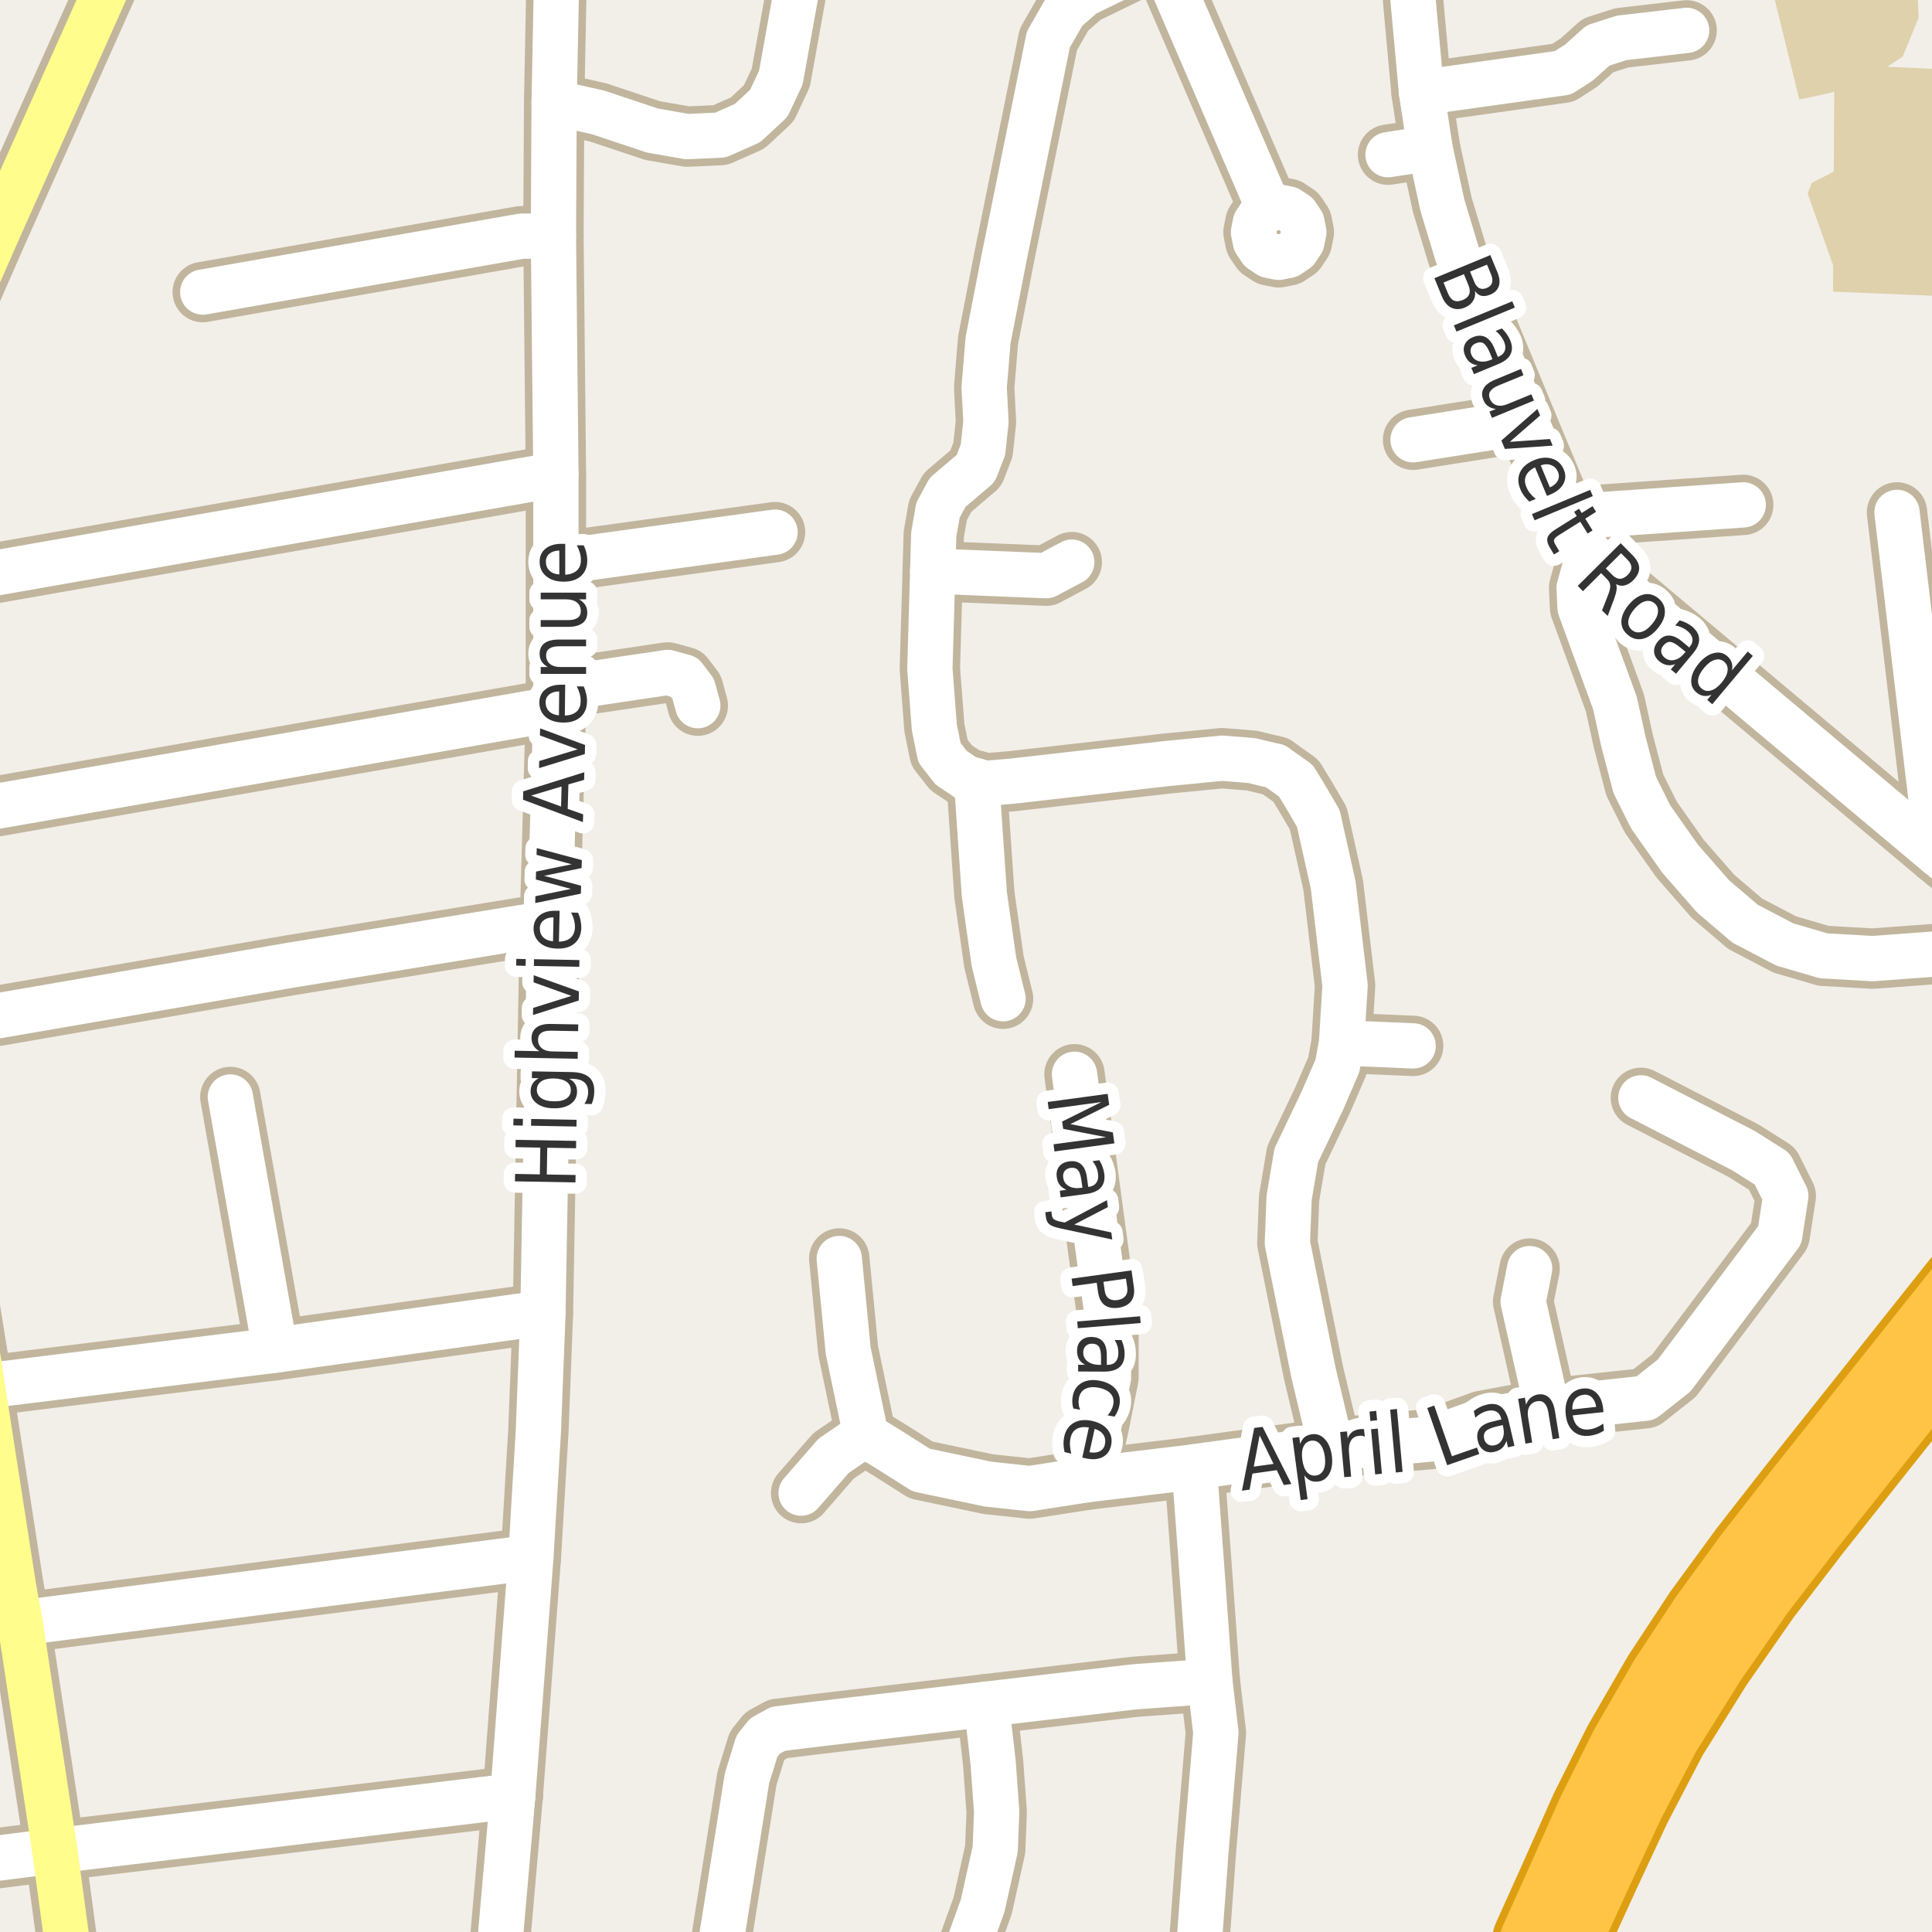 <?xml version="1.0" encoding="UTF-8"?>
<svg xmlns="http://www.w3.org/2000/svg" xmlns:xlink="http://www.w3.org/1999/xlink" width="256pt" height="256pt" viewBox="0 0 256 256" version="1.1">
<g id="surface2">
<rect x="0" y="0" width="256" height="256" style="fill:rgb(94.902%,93.725%,91.373%);fill-opacity:1;stroke:none;"/>
<path style=" stroke:none;fill-rule:evenodd;fill:rgb(87.059%,81.961%,67.059%);fill-opacity:1;" d="M 260 39.352 L 260 9.297 L 243.07 8.539 L 242.887 38.645 Z M 260 39.352 "/>
<path style=" stroke:none;fill-rule:evenodd;fill:rgb(87.059%,81.961%,67.059%);fill-opacity:1;" d="M 238.418 13.18 L 242.574 12.301 L 247.844 10.309 L 252.121 7.5 L 254.227 2.344 L 254.051 -1.754 L 253.723 -4 L 241.125 -4 L 235.43 -2.809 L 234.961 -0.875 Z M 238.418 13.18 "/>
<path style=" stroke:none;fill-rule:evenodd;fill:rgb(87.059%,81.961%,67.059%);fill-opacity:1;" d="M 239.527 25.652 L 243.746 37.543 L 249.777 36.488 L 253.172 33.793 L 253.641 29.051 L 252.18 23.898 L 249.484 19.387 L 240.055 24.25 Z M 239.527 25.652 "/>
<path style="fill:none;stroke-width:8;stroke-linecap:round;stroke-linejoin:round;stroke:rgb(75.686%,70.98%,61.569%);stroke-opacity:1;stroke-miterlimit:10;" d="M 7.266 245.254 L -9 247.328 "/>
<path style="fill:none;stroke-width:8;stroke-linecap:round;stroke-linejoin:round;stroke:rgb(75.686%,70.98%,61.569%);stroke-opacity:1;stroke-miterlimit:10;" d="M 189.488 19.648 L 183.922 20.496 "/>
<path style="fill:none;stroke-width:8;stroke-linecap:round;stroke-linejoin:round;stroke:rgb(75.686%,70.98%,61.569%);stroke-opacity:1;stroke-miterlimit:10;" d="M 187.25 138.586 L 177.762 138.18 "/>
<path style="fill:none;stroke-width:8;stroke-linecap:round;stroke-linejoin:round;stroke:rgb(75.686%,70.98%,61.569%);stroke-opacity:1;stroke-miterlimit:10;" d="M 202.242 55.898 L 187.238 58.273 "/>
<path style="fill:none;stroke-width:8;stroke-linecap:round;stroke-linejoin:round;stroke:rgb(75.686%,70.98%,61.569%);stroke-opacity:1;stroke-miterlimit:10;" d="M 123.59 75.672 L 138.645 76.281 L 142.016 74.484 "/>
<path style="fill:none;stroke-width:8;stroke-linecap:round;stroke-linejoin:round;stroke:rgb(75.686%,70.98%,61.569%);stroke-opacity:1;stroke-miterlimit:10;" d="M 205.023 186.668 L 201.824 172.469 L 202.684 168.094 "/>
<path style="fill:none;stroke-width:8;stroke-linecap:round;stroke-linejoin:round;stroke:rgb(75.686%,70.98%,61.569%);stroke-opacity:1;stroke-miterlimit:10;" d="M 170.707 33.844 L 171.793 33.117 L 172.512 32.035 L 172.766 30.762 L 172.512 29.484 L 171.789 28.402 L 170.703 27.68 L 169.426 27.426 L 168.152 27.684 L 167.07 28.406 L 166.348 29.488 L 166.094 30.766 L 166.352 32.043 L 167.074 33.121 L 168.156 33.844 L 169.434 34.098 L 170.707 33.844 "/>
<path style="fill:none;stroke-width:8;stroke-linecap:round;stroke-linejoin:round;stroke:rgb(75.686%,70.98%,61.569%);stroke-opacity:1;stroke-miterlimit:10;" d="M 73.66 91.301 L 88.465 89.102 L 90.664 89.703 L 91.863 91.301 L 92.461 93.504 "/>
<path style="fill:none;stroke-width:8;stroke-linecap:round;stroke-linejoin:round;stroke:rgb(75.686%,70.98%,61.569%);stroke-opacity:1;stroke-miterlimit:10;" d="M 1.871 210.742 L -9 213.613 "/>
<path style="fill:none;stroke-width:8;stroke-linecap:round;stroke-linejoin:round;stroke:rgb(75.686%,70.98%,61.569%);stroke-opacity:1;stroke-miterlimit:10;" d="M 230.988 66.898 L 207.492 68.523 "/>
<path style="fill:none;stroke-width:8;stroke-linecap:round;stroke-linejoin:round;stroke:rgb(75.686%,70.98%,61.569%);stroke-opacity:1;stroke-miterlimit:10;" d="M 111.207 166.758 L 112.387 178.957 L 114.848 190.73 "/>
<path style="fill:none;stroke-width:8;stroke-linecap:round;stroke-linejoin:round;stroke:rgb(75.686%,70.98%,61.569%);stroke-opacity:1;stroke-miterlimit:10;" d="M 129.398 103.469 L 130.438 118.566 L 131.703 127.445 L 132.91 132.336 "/>
<path style="fill:none;stroke-width:8;stroke-linecap:round;stroke-linejoin:round;stroke:rgb(75.686%,70.98%,61.569%);stroke-opacity:1;stroke-miterlimit:10;" d="M 73.66 74.508 L 102.699 70.512 "/>
<path style="fill:none;stroke-width:8;stroke-linecap:round;stroke-linejoin:round;stroke:rgb(75.686%,70.98%,61.569%);stroke-opacity:1;stroke-miterlimit:10;" d="M 36.465 178.902 L 30.523 145.355 "/>
<path style="fill:none;stroke-width:8;stroke-linecap:round;stroke-linejoin:round;stroke:rgb(75.686%,70.98%,61.569%);stroke-opacity:1;stroke-miterlimit:10;" d="M 188.363 12.273 L 207.113 9.648 L 209.242 8.273 L 211.742 6.023 L 214.867 5.023 L 223.488 4.023 "/>
<path style="fill:none;stroke-width:8;stroke-linecap:round;stroke-linejoin:round;stroke:rgb(75.686%,70.98%,61.569%);stroke-opacity:1;stroke-miterlimit:10;" d="M 256.742 113.148 L 251.363 67.898 "/>
<path style="fill:none;stroke-width:8;stroke-linecap:round;stroke-linejoin:round;stroke:rgb(75.686%,70.98%,61.569%);stroke-opacity:1;stroke-miterlimit:10;" d="M 73.426 13.59 L 79.262 14.898 L 86.461 17.301 L 91.062 18.102 L 95.461 17.902 L 99.062 16.301 L 101.863 13.699 L 103.461 10.305 L 105.66 -1.898 "/>
<path style="fill:none;stroke-width:8;stroke-linecap:round;stroke-linejoin:round;stroke:rgb(75.686%,70.98%,61.569%);stroke-opacity:1;stroke-miterlimit:10;" d="M 73.332 31.246 L 69.062 31.301 L 26.863 38.703 "/>
<path style="fill:none;stroke-width:8;stroke-linecap:round;stroke-linejoin:round;stroke:rgb(75.686%,70.98%,61.569%);stroke-opacity:1;stroke-miterlimit:10;" d="M 144.023 196.07 L 145.637 188.777 L 146.875 182.539 L 146.875 175.453 L 145.973 168.988 L 142.375 142.344 "/>
<path style="fill:none;stroke-width:8;stroke-linecap:round;stroke-linejoin:round;stroke:rgb(75.686%,70.98%,61.569%);stroke-opacity:1;stroke-miterlimit:10;" d="M 7.266 245.254 L 67.941 237.973 "/>
<path style="fill:none;stroke-width:8;stroke-linecap:round;stroke-linejoin:round;stroke:rgb(75.686%,70.98%,61.569%);stroke-opacity:1;stroke-miterlimit:10;" d="M 2.668 215.055 L 70.34 206.371 "/>
<path style="fill:none;stroke-width:8;stroke-linecap:round;stroke-linejoin:round;stroke:rgb(75.686%,70.98%,61.569%);stroke-opacity:1;stroke-miterlimit:10;" d="M 126.055 264 L 130.199 252.551 L 131.871 245.039 L 132.066 240.109 L 131.594 233.555 L 130.707 225.812 "/>
<path style="fill:none;stroke-width:8;stroke-linecap:round;stroke-linejoin:round;stroke:rgb(75.686%,70.98%,61.569%);stroke-opacity:1;stroke-miterlimit:10;" d="M 67.941 237.973 L 65.664 264 "/>
<path style="fill:none;stroke-width:8;stroke-linecap:round;stroke-linejoin:round;stroke:rgb(75.686%,70.98%,61.569%);stroke-opacity:1;stroke-miterlimit:10;" d="M -2.336 183.699 L 36.465 178.902 L 71.941 173.973 "/>
<path style="fill:none;stroke-width:8;stroke-linecap:round;stroke-linejoin:round;stroke:rgb(75.686%,70.98%,61.569%);stroke-opacity:1;stroke-miterlimit:10;" d="M 152.398 -9 L 153.773 -5.68 L 154.262 -4.5 L 168.152 27.684 "/>
<path style="fill:none;stroke-width:8;stroke-linecap:round;stroke-linejoin:round;stroke:rgb(75.686%,70.98%,61.569%);stroke-opacity:1;stroke-miterlimit:10;" d="M -9 136.102 L 38.461 127.902 L 72.863 122.301 "/>
<path style="fill:none;stroke-width:8;stroke-linecap:round;stroke-linejoin:round;stroke:rgb(75.686%,70.98%,61.569%);stroke-opacity:1;stroke-miterlimit:10;" d="M -9 108.332 L 73.66 93.902 "/>
<path style="fill:none;stroke-width:8;stroke-linecap:round;stroke-linejoin:round;stroke:rgb(75.686%,70.98%,61.569%);stroke-opacity:1;stroke-miterlimit:10;" d="M -9 77.402 L 73.66 62.902 "/>
<path style="fill:none;stroke-width:8;stroke-linecap:round;stroke-linejoin:round;stroke:rgb(75.686%,70.98%,61.569%);stroke-opacity:1;stroke-miterlimit:10;" d="M 176.426 191.867 L 174.051 181.918 L 170.586 164.719 L 170.809 158.762 L 171.766 153.082 L 175.25 145.777 L 177.219 141.223 L 177.762 138.18 L 178.23 130.598 L 176.656 117.277 L 174.688 108.449 L 172.945 105.469 L 171.707 103.445 L 169.012 101.535 "/>
<path style="fill:none;stroke-width:8;stroke-linecap:round;stroke-linejoin:round;stroke:rgb(75.686%,70.98%,61.569%);stroke-opacity:1;stroke-miterlimit:10;" d="M 264 125.848 L 248.113 127.023 L 241.617 126.648 L 236.488 125.145 L 231.238 122.398 L 226.988 118.773 L 222.617 113.773 L 218.742 108.273 L 216.617 104.023 L 215.113 98.273 L 213.988 93.148 L 209.363 80.52 L 209.242 77.898 L 209.863 75.648 L 210.863 73.773 "/>
<path style="fill:none;stroke-width:8;stroke-linecap:round;stroke-linejoin:round;stroke:rgb(75.686%,70.98%,61.569%);stroke-opacity:1;stroke-miterlimit:10;" d="M 158.426 264 L 159.801 245.223 L 161.113 229.602 L 160.316 222.793 L 159.203 207.383 L 158.246 194.355 "/>
<path style="fill:none;stroke-width:8;stroke-linecap:round;stroke-linejoin:round;stroke:rgb(75.686%,70.98%,61.569%);stroke-opacity:1;stroke-miterlimit:10;" d="M 94.465 264 L 98.98 235.633 L 100.293 231.379 L 101.367 230.027 L 103.113 229.074 L 108.324 228.438 L 130.707 225.812 L 150.379 223.508 L 160.316 222.793 "/>
<path style="fill:none;stroke-width:8;stroke-linecap:round;stroke-linejoin:round;stroke:rgb(75.686%,70.98%,61.569%);stroke-opacity:1;stroke-miterlimit:10;" d="M 169.012 101.535 L 165.863 100.781 L 161.93 100.465 L 154.574 101.18 L 133.984 103.523 L 130.566 103.805 L 129.398 103.469 L 128.062 103.09 L 126.035 101.734 L 124.484 99.75 L 123.809 96.41 L 123.211 88.617 L 123.59 75.672 L 123.727 70.812 L 124.285 67.594 L 125.559 65.246 L 129.293 62.066 L 130.246 59.602 L 130.645 55.902 L 130.406 51.336 L 130.922 45.094 L 133.07 34.043 L 138.914 5.223 L 141.059 1.488 L 143.605 -0.738 L 153.773 -5.68 "/>
<path style="fill:none;stroke-width:8;stroke-linecap:round;stroke-linejoin:round;stroke:rgb(75.686%,70.98%,61.569%);stroke-opacity:1;stroke-miterlimit:10;" d="M 106.152 197.848 L 110.445 192.914 L 113.863 190.574 L 115.848 190.891 L 118.035 192.242 L 122.051 194.785 L 130.914 196.652 L 136.453 197.246 L 144.023 196.07 L 157.426 194.469 L 176.426 191.867 L 189.777 190.66 L 196.387 188.273 L 205.023 186.668 L 218.023 185.27 L 221.824 182.27 L 235.824 163.668 L 236.625 158.469 L 234.824 154.867 L 231.023 152.469 L 217.426 145.469 "/>
<path style="fill:none;stroke-width:8;stroke-linecap:round;stroke-linejoin:round;stroke:rgb(75.686%,70.98%,61.569%);stroke-opacity:1;stroke-miterlimit:10;" d="M 73.871 -9 L 73.426 13.59 L 73.332 31.246 L 73.66 62.902 L 73.66 93.902 L 72.863 122.301 L 71.941 173.973 L 71.34 189.574 L 70.34 206.371 L 67.941 237.973 "/>
<path style="fill:none;stroke-width:8;stroke-linecap:round;stroke-linejoin:round;stroke:rgb(75.686%,70.98%,61.569%);stroke-opacity:1;stroke-miterlimit:10;" d="M 187.664 -9 L 187.238 0.023 L 188.363 12.273 L 189.488 19.648 L 191.113 27.148 L 193.117 33.773 L 202.242 55.898 L 207.492 68.523 L 210.863 73.773 L 215.488 78.523 L 256.742 113.148 L 264 119.102 "/>
<path style="fill:none;stroke-width:8;stroke-linecap:round;stroke-linejoin:round;stroke:rgb(75.686%,70.98%,61.569%);stroke-opacity:1;stroke-miterlimit:10;" d="M 9.699 264 L 9.266 260.055 L 7.266 245.254 "/>
<path style="fill:none;stroke-width:8;stroke-linecap:round;stroke-linejoin:round;stroke:rgb(75.686%,70.98%,61.569%);stroke-opacity:1;stroke-miterlimit:10;" d="M 17.449 -9 L -0.137 30.301 L -9 50.473 M -9 142.273 L -7.375 152.266 L -2.535 182.305 L -2.336 183.699 L 1.871 210.742 L 2.668 215.055 L 7.266 245.254 "/>
<path style="fill:none;stroke-width:11;stroke-linecap:round;stroke-linejoin:round;stroke:rgb(86.667%,62.353%,6.667%);stroke-opacity:1;stroke-miterlimit:10;" d="M 207.426 257.668 L 211.824 248.066 L 216.023 239.07 L 220.824 229.867 L 226.824 220.266 L 233.227 211.066 L 239.824 202.469 L 267 168.23 "/>
<path style="fill:none;stroke-width:11;stroke-linecap:round;stroke-linejoin:round;stroke:rgb(86.667%,62.353%,6.667%);stroke-opacity:1;stroke-miterlimit:10;" d="M 265.961 162.836 L 238.227 197.668 L 231.824 205.867 L 225.824 214.07 L 220.426 222.266 L 215.223 231.27 L 210.824 240.066 L 206.824 249.07 L 203.223 257.07 "/>
<path style="fill:none;stroke-width:6;stroke-linecap:round;stroke-linejoin:round;stroke:rgb(100%,100%,100%);stroke-opacity:1;stroke-miterlimit:10;" d="M 7.266 245.254 L -9 247.328 "/>
<path style="fill:none;stroke-width:6;stroke-linecap:round;stroke-linejoin:round;stroke:rgb(100%,100%,100%);stroke-opacity:1;stroke-miterlimit:10;" d="M 189.488 19.648 L 183.922 20.496 "/>
<path style="fill:none;stroke-width:6;stroke-linecap:round;stroke-linejoin:round;stroke:rgb(100%,100%,100%);stroke-opacity:1;stroke-miterlimit:10;" d="M 187.25 138.586 L 177.762 138.18 "/>
<path style="fill:none;stroke-width:6;stroke-linecap:round;stroke-linejoin:round;stroke:rgb(100%,100%,100%);stroke-opacity:1;stroke-miterlimit:10;" d="M 202.242 55.898 L 187.238 58.273 "/>
<path style="fill:none;stroke-width:6;stroke-linecap:round;stroke-linejoin:round;stroke:rgb(100%,100%,100%);stroke-opacity:1;stroke-miterlimit:10;" d="M 123.59 75.672 L 138.645 76.281 L 142.016 74.484 "/>
<path style="fill:none;stroke-width:6;stroke-linecap:round;stroke-linejoin:round;stroke:rgb(100%,100%,100%);stroke-opacity:1;stroke-miterlimit:10;" d="M 205.023 186.668 L 201.824 172.469 L 202.684 168.094 "/>
<path style="fill:none;stroke-width:6;stroke-linecap:round;stroke-linejoin:round;stroke:rgb(100%,100%,100%);stroke-opacity:1;stroke-miterlimit:10;" d="M 170.707 33.844 L 171.793 33.117 L 172.512 32.035 L 172.766 30.762 L 172.512 29.484 L 171.789 28.402 L 170.703 27.68 L 169.426 27.426 L 168.152 27.684 L 167.07 28.406 L 166.348 29.488 L 166.094 30.766 L 166.352 32.043 L 167.074 33.121 L 168.156 33.844 L 169.434 34.098 L 170.707 33.844 "/>
<path style="fill:none;stroke-width:6;stroke-linecap:round;stroke-linejoin:round;stroke:rgb(100%,100%,100%);stroke-opacity:1;stroke-miterlimit:10;" d="M 73.66 91.301 L 88.465 89.102 L 90.664 89.703 L 91.863 91.301 L 92.461 93.504 "/>
<path style="fill:none;stroke-width:6;stroke-linecap:round;stroke-linejoin:round;stroke:rgb(100%,100%,100%);stroke-opacity:1;stroke-miterlimit:10;" d="M 1.871 210.742 L -9 213.613 "/>
<path style="fill:none;stroke-width:6;stroke-linecap:round;stroke-linejoin:round;stroke:rgb(100%,100%,100%);stroke-opacity:1;stroke-miterlimit:10;" d="M 230.988 66.898 L 207.492 68.523 "/>
<path style="fill:none;stroke-width:6;stroke-linecap:round;stroke-linejoin:round;stroke:rgb(100%,100%,100%);stroke-opacity:1;stroke-miterlimit:10;" d="M 111.207 166.758 L 112.387 178.957 L 114.848 190.73 "/>
<path style="fill:none;stroke-width:6;stroke-linecap:round;stroke-linejoin:round;stroke:rgb(100%,100%,100%);stroke-opacity:1;stroke-miterlimit:10;" d="M 129.398 103.469 L 130.438 118.566 L 131.703 127.445 L 132.91 132.336 "/>
<path style="fill:none;stroke-width:6;stroke-linecap:round;stroke-linejoin:round;stroke:rgb(100%,100%,100%);stroke-opacity:1;stroke-miterlimit:10;" d="M 73.66 74.508 L 102.699 70.512 "/>
<path style="fill:none;stroke-width:6;stroke-linecap:round;stroke-linejoin:round;stroke:rgb(100%,100%,100%);stroke-opacity:1;stroke-miterlimit:10;" d="M 36.465 178.902 L 30.523 145.355 "/>
<path style="fill:none;stroke-width:6;stroke-linecap:round;stroke-linejoin:round;stroke:rgb(100%,100%,100%);stroke-opacity:1;stroke-miterlimit:10;" d="M 188.363 12.273 L 207.113 9.648 L 209.242 8.273 L 211.742 6.023 L 214.867 5.023 L 223.488 4.023 "/>
<path style="fill:none;stroke-width:6;stroke-linecap:round;stroke-linejoin:round;stroke:rgb(100%,100%,100%);stroke-opacity:1;stroke-miterlimit:10;" d="M 256.742 113.148 L 251.363 67.898 "/>
<path style="fill:none;stroke-width:6;stroke-linecap:round;stroke-linejoin:round;stroke:rgb(100%,100%,100%);stroke-opacity:1;stroke-miterlimit:10;" d="M 73.426 13.59 L 79.262 14.898 L 86.461 17.301 L 91.062 18.102 L 95.461 17.902 L 99.062 16.301 L 101.863 13.699 L 103.461 10.305 L 105.66 -1.898 "/>
<path style="fill:none;stroke-width:6;stroke-linecap:round;stroke-linejoin:round;stroke:rgb(100%,100%,100%);stroke-opacity:1;stroke-miterlimit:10;" d="M 73.332 31.246 L 69.062 31.301 L 26.863 38.703 "/>
<path style="fill:none;stroke-width:6;stroke-linecap:round;stroke-linejoin:round;stroke:rgb(100%,100%,100%);stroke-opacity:1;stroke-miterlimit:10;" d="M 144.023 196.07 L 145.637 188.777 L 146.875 182.539 L 146.875 175.453 L 145.973 168.988 L 142.375 142.344 "/>
<path style="fill:none;stroke-width:6;stroke-linecap:round;stroke-linejoin:round;stroke:rgb(100%,100%,100%);stroke-opacity:1;stroke-miterlimit:10;" d="M 7.266 245.254 L 67.941 237.973 "/>
<path style="fill:none;stroke-width:6;stroke-linecap:round;stroke-linejoin:round;stroke:rgb(100%,100%,100%);stroke-opacity:1;stroke-miterlimit:10;" d="M 2.668 215.055 L 70.34 206.371 "/>
<path style="fill:none;stroke-width:6;stroke-linecap:round;stroke-linejoin:round;stroke:rgb(100%,100%,100%);stroke-opacity:1;stroke-miterlimit:10;" d="M 126.055 264 L 130.199 252.551 L 131.871 245.039 L 132.066 240.109 L 131.594 233.555 L 130.707 225.812 "/>
<path style="fill:none;stroke-width:6;stroke-linecap:round;stroke-linejoin:round;stroke:rgb(100%,100%,100%);stroke-opacity:1;stroke-miterlimit:10;" d="M 67.941 237.973 L 65.664 264 "/>
<path style="fill:none;stroke-width:6;stroke-linecap:round;stroke-linejoin:round;stroke:rgb(100%,100%,100%);stroke-opacity:1;stroke-miterlimit:10;" d="M -2.336 183.699 L 36.465 178.902 L 71.941 173.973 "/>
<path style="fill:none;stroke-width:6;stroke-linecap:round;stroke-linejoin:round;stroke:rgb(100%,100%,100%);stroke-opacity:1;stroke-miterlimit:10;" d="M 152.398 -9 L 153.773 -5.68 L 154.262 -4.5 L 168.152 27.684 "/>
<path style="fill:none;stroke-width:6;stroke-linecap:round;stroke-linejoin:round;stroke:rgb(100%,100%,100%);stroke-opacity:1;stroke-miterlimit:10;" d="M -9 136.102 L 38.461 127.902 L 72.863 122.301 "/>
<path style="fill:none;stroke-width:6;stroke-linecap:round;stroke-linejoin:round;stroke:rgb(100%,100%,100%);stroke-opacity:1;stroke-miterlimit:10;" d="M -9 108.332 L 73.66 93.902 "/>
<path style="fill:none;stroke-width:6;stroke-linecap:round;stroke-linejoin:round;stroke:rgb(100%,100%,100%);stroke-opacity:1;stroke-miterlimit:10;" d="M -9 77.402 L 73.66 62.902 "/>
<path style="fill:none;stroke-width:6;stroke-linecap:round;stroke-linejoin:round;stroke:rgb(100%,100%,100%);stroke-opacity:1;stroke-miterlimit:10;" d="M 176.426 191.867 L 174.051 181.918 L 170.586 164.719 L 170.809 158.762 L 171.766 153.082 L 175.25 145.777 L 177.219 141.223 L 177.762 138.18 L 178.23 130.598 L 176.656 117.277 L 174.688 108.449 L 172.945 105.469 L 171.707 103.445 L 169.012 101.535 "/>
<path style="fill:none;stroke-width:6;stroke-linecap:round;stroke-linejoin:round;stroke:rgb(100%,100%,100%);stroke-opacity:1;stroke-miterlimit:10;" d="M 264 125.848 L 248.113 127.023 L 241.617 126.648 L 236.488 125.145 L 231.238 122.398 L 226.988 118.773 L 222.617 113.773 L 218.742 108.273 L 216.617 104.023 L 215.113 98.273 L 213.988 93.148 L 209.363 80.52 L 209.242 77.898 L 209.863 75.648 L 210.863 73.773 "/>
<path style="fill:none;stroke-width:6;stroke-linecap:round;stroke-linejoin:round;stroke:rgb(100%,100%,100%);stroke-opacity:1;stroke-miterlimit:10;" d="M 158.426 264 L 159.801 245.223 L 161.113 229.602 L 160.316 222.793 L 159.203 207.383 L 158.246 194.355 "/>
<path style="fill:none;stroke-width:6;stroke-linecap:round;stroke-linejoin:round;stroke:rgb(100%,100%,100%);stroke-opacity:1;stroke-miterlimit:10;" d="M 94.465 264 L 98.98 235.633 L 100.293 231.379 L 101.367 230.027 L 103.113 229.074 L 108.324 228.438 L 130.707 225.812 L 150.379 223.508 L 160.316 222.793 "/>
<path style="fill:none;stroke-width:6;stroke-linecap:round;stroke-linejoin:round;stroke:rgb(100%,100%,100%);stroke-opacity:1;stroke-miterlimit:10;" d="M 169.012 101.535 L 165.863 100.781 L 161.93 100.465 L 154.574 101.18 L 133.984 103.523 L 130.566 103.805 L 129.398 103.469 L 128.062 103.09 L 126.035 101.734 L 124.484 99.75 L 123.809 96.41 L 123.211 88.617 L 123.59 75.672 L 123.727 70.812 L 124.285 67.594 L 125.559 65.246 L 129.293 62.066 L 130.246 59.602 L 130.645 55.902 L 130.406 51.336 L 130.922 45.094 L 133.07 34.043 L 138.914 5.223 L 141.059 1.488 L 143.605 -0.738 L 153.773 -5.68 "/>
<path style="fill:none;stroke-width:6;stroke-linecap:round;stroke-linejoin:round;stroke:rgb(100%,100%,100%);stroke-opacity:1;stroke-miterlimit:10;" d="M 106.152 197.848 L 110.445 192.914 L 113.863 190.574 L 115.848 190.891 L 118.035 192.242 L 122.051 194.785 L 130.914 196.652 L 136.453 197.246 L 144.023 196.07 L 157.426 194.469 L 176.426 191.867 L 189.777 190.66 L 196.387 188.273 L 205.023 186.668 L 218.023 185.27 L 221.824 182.27 L 235.824 163.668 L 236.625 158.469 L 234.824 154.867 L 231.023 152.469 L 217.426 145.469 "/>
<path style="fill:none;stroke-width:6;stroke-linecap:round;stroke-linejoin:round;stroke:rgb(100%,100%,100%);stroke-opacity:1;stroke-miterlimit:10;" d="M 73.871 -9 L 73.426 13.59 L 73.332 31.246 L 73.66 62.902 L 73.66 93.902 L 72.863 122.301 L 71.941 173.973 L 71.34 189.574 L 70.34 206.371 L 67.941 237.973 "/>
<path style="fill:none;stroke-width:6;stroke-linecap:round;stroke-linejoin:round;stroke:rgb(100%,100%,100%);stroke-opacity:1;stroke-miterlimit:10;" d="M 187.664 -9 L 187.238 0.023 L 188.363 12.273 L 189.488 19.648 L 191.113 27.148 L 193.117 33.773 L 202.242 55.898 L 207.492 68.523 L 210.863 73.773 L 215.488 78.523 L 256.742 113.148 L 264 119.102 "/>
<path style="fill:none;stroke-width:6;stroke-linecap:round;stroke-linejoin:round;stroke:rgb(100%,99.216%,54.51%);stroke-opacity:1;stroke-miterlimit:10;" d="M 9.699 264 L 9.266 260.055 L 7.266 245.254 "/>
<path style="fill:none;stroke-width:6;stroke-linecap:round;stroke-linejoin:round;stroke:rgb(100%,99.216%,54.51%);stroke-opacity:1;stroke-miterlimit:10;" d="M 17.449 -9 L -0.137 30.301 L -9 50.473 M -9 142.273 L -7.375 152.266 L -2.535 182.305 L -2.336 183.699 L 1.871 210.742 L 2.668 215.055 L 7.266 245.254 "/>
<path style="fill:none;stroke-width:9;stroke-linecap:round;stroke-linejoin:round;stroke:rgb(100%,76.471%,27.059%);stroke-opacity:1;stroke-miterlimit:10;" d="M 207.426 257.668 L 211.824 248.066 L 216.023 239.07 L 220.824 229.867 L 226.824 220.266 L 233.227 211.066 L 239.824 202.469 L 267 168.23 "/>
<path style="fill:none;stroke-width:9;stroke-linecap:round;stroke-linejoin:round;stroke:rgb(100%,76.471%,27.059%);stroke-opacity:1;stroke-miterlimit:10;" d="M 265.961 162.836 L 238.227 197.668 L 231.824 205.867 L 225.824 214.07 L 220.426 222.266 L 215.223 231.27 L 210.824 240.066 L 206.824 249.07 L 203.223 257.07 "/>
<path style="fill:none;stroke-width:3;stroke-linecap:round;stroke-linejoin:round;stroke:rgb(100%,100%,100%);stroke-opacity:1;stroke-miterlimit:10;" d="M 193.977 36.332 L 191.273 37.441 L 191.867 38.879 C 192.062 39.355 192.32 39.668 192.633 39.816 C 192.953 39.973 193.352 39.949 193.82 39.754 C 194.277 39.566 194.562 39.305 194.68 38.973 C 194.805 38.648 194.766 38.246 194.57 37.77 Z M 197.039 35.066 L 194.789 35.988 L 195.336 37.316 C 195.512 37.754 195.734 38.039 196.008 38.176 C 196.289 38.32 196.617 38.316 196.992 38.16 C 197.367 38.012 197.602 37.789 197.695 37.488 C 197.797 37.195 197.762 36.832 197.586 36.395 Z M 197.477 33.801 L 198.43 36.113 C 198.711 36.801 198.766 37.398 198.602 37.91 C 198.434 38.418 198.059 38.793 197.477 39.035 C 197.016 39.223 196.617 39.273 196.273 39.191 C 195.938 39.105 195.664 38.895 195.445 38.551 C 195.516 39.039 195.434 39.477 195.195 39.863 C 194.965 40.246 194.602 40.543 194.102 40.754 C 193.434 41.023 192.836 41.027 192.305 40.77 C 191.781 40.52 191.367 40.02 191.055 39.27 L 190.07 36.863 Z M 200.379 39.926 L 200.723 40.754 L 192.988 43.941 L 192.645 43.113 Z M 197.43 46.781 C 197.148 46.113 196.867 45.688 196.586 45.5 C 196.312 45.32 195.977 45.316 195.57 45.484 C 195.258 45.609 195.043 45.805 194.93 46.078 C 194.812 46.359 194.824 46.66 194.961 46.984 C 195.156 47.453 195.492 47.742 195.961 47.859 C 196.43 47.984 196.953 47.926 197.539 47.688 L 197.758 47.594 Z M 198.477 48.266 L 195.305 49.578 L 194.961 48.75 L 195.805 48.406 C 195.387 48.352 195.043 48.219 194.773 48 C 194.5 47.789 194.281 47.484 194.117 47.078 C 193.906 46.566 193.898 46.094 194.086 45.656 C 194.273 45.227 194.637 44.898 195.18 44.672 C 195.805 44.422 196.352 44.418 196.82 44.656 C 197.297 44.895 197.695 45.391 198.008 46.141 L 198.477 47.297 L 198.555 47.266 C 198.98 47.086 199.258 46.828 199.383 46.484 C 199.516 46.141 199.492 45.742 199.305 45.297 C 199.188 45.016 199.031 44.758 198.836 44.516 C 198.648 44.266 198.43 44.047 198.18 43.859 L 199.008 43.516 C 199.266 43.777 199.484 44.031 199.664 44.281 C 199.84 44.531 199.984 44.793 200.102 45.062 C 200.402 45.789 200.418 46.422 200.148 46.953 C 199.887 47.484 199.328 47.922 198.477 48.266 Z M 198.18 50.277 L 201.539 48.887 L 201.867 49.715 L 198.523 51.09 C 198 51.309 197.648 51.562 197.461 51.855 C 197.281 52.145 197.266 52.473 197.414 52.84 C 197.602 53.285 197.902 53.574 198.32 53.699 C 198.734 53.824 199.215 53.77 199.758 53.543 L 202.914 52.246 L 203.258 53.074 L 197.695 55.371 L 197.352 54.543 L 198.211 54.199 C 197.781 54.137 197.434 54.004 197.164 53.809 C 196.902 53.621 196.699 53.348 196.555 52.996 C 196.312 52.422 196.328 51.902 196.602 51.434 C 196.883 50.973 197.406 50.59 198.18 50.277 Z M 202.508 50.902 Z M 203.719 54.188 L 204.078 55.047 L 200.062 58.547 L 205.375 58.172 L 205.734 59.047 L 199.406 59.484 L 198.938 58.375 Z M 205.434 65.523 L 204.98 65.711 L 203.402 61.93 C 202.797 62.219 202.395 62.59 202.199 63.039 C 202 63.484 202.016 63.977 202.246 64.508 C 202.371 64.828 202.535 65.117 202.746 65.367 C 202.953 65.625 203.203 65.875 203.496 66.117 L 202.637 66.461 C 202.375 66.219 202.141 65.961 201.934 65.68 C 201.734 65.406 201.574 65.117 201.449 64.805 C 201.113 64 201.105 63.258 201.418 62.57 C 201.738 61.891 202.344 61.367 203.23 60.992 C 204.125 60.617 204.934 60.547 205.652 60.773 C 206.379 60.992 206.902 61.477 207.215 62.227 C 207.496 62.902 207.473 63.531 207.152 64.117 C 206.828 64.711 206.254 65.18 205.434 65.523 Z M 205.371 64.586 C 205.859 64.367 206.203 64.074 206.402 63.711 C 206.598 63.344 206.613 62.961 206.449 62.555 C 206.262 62.094 205.957 61.789 205.543 61.633 C 205.137 61.469 204.672 61.477 204.152 61.664 Z M 210.711 64.914 L 211.055 65.742 L 203.336 68.945 L 202.992 68.117 Z M 211.488 67.816 L 210.051 68.723 L 211.02 70.285 L 210.363 70.691 L 209.395 69.129 L 206.629 70.863 C 206.211 71.121 205.977 71.34 205.926 71.52 C 205.871 71.695 205.945 71.941 206.145 72.254 L 206.613 73.035 L 205.91 73.473 L 205.441 72.691 C 205.074 72.105 204.945 71.629 205.051 71.254 C 205.152 70.887 205.523 70.508 206.16 70.113 L 208.926 68.379 L 208.582 67.816 L 209.238 67.41 L 209.582 67.973 L 211.02 67.066 Z M 214.137 77.398 C 214.219 77.605 214.238 77.867 214.199 78.18 C 214.156 78.5 214.047 78.902 213.871 79.383 L 213.027 81.617 L 212.277 80.883 L 213.105 78.773 C 213.312 78.23 213.395 77.812 213.355 77.523 C 213.324 77.242 213.172 76.965 212.902 76.695 L 212.152 75.945 L 209.746 78.336 L 209.059 77.633 L 214.746 71.977 L 216.293 73.539 C 216.887 74.133 217.188 74.707 217.199 75.258 C 217.207 75.812 216.938 76.363 216.387 76.914 C 216.031 77.258 215.66 77.477 215.277 77.57 C 214.891 77.664 214.512 77.605 214.137 77.398 Z M 214.793 73.305 L 212.777 75.32 L 213.637 76.18 C 213.98 76.523 214.316 76.695 214.652 76.695 C 214.996 76.688 215.332 76.52 215.668 76.195 C 216 75.863 216.168 75.531 216.168 75.195 C 216.168 74.852 215.996 74.508 215.652 74.164 Z M 219.23 79.938 C 218.855 79.625 218.426 79.543 217.949 79.688 C 217.48 79.824 217.012 80.168 216.543 80.719 C 216.082 81.273 215.824 81.793 215.762 82.281 C 215.707 82.77 215.871 83.172 216.246 83.484 C 216.609 83.785 217.027 83.867 217.496 83.734 C 217.973 83.598 218.441 83.254 218.902 82.703 C 219.371 82.148 219.629 81.633 219.684 81.141 C 219.746 80.641 219.594 80.242 219.23 79.938 Z M 219.762 79.297 C 220.344 79.789 220.625 80.391 220.605 81.109 C 220.594 81.82 220.266 82.551 219.621 83.312 C 218.996 84.062 218.332 84.508 217.637 84.656 C 216.938 84.801 216.297 84.629 215.715 84.141 C 215.109 83.641 214.816 83.031 214.84 82.312 C 214.871 81.605 215.199 80.875 215.824 80.125 C 216.469 79.367 217.137 78.914 217.824 78.766 C 218.512 78.621 219.156 78.797 219.762 79.297 Z M 222.66 85.809 C 222.105 85.34 221.664 85.09 221.332 85.059 C 221.008 85.027 220.707 85.18 220.426 85.512 C 220.195 85.773 220.09 86.047 220.113 86.34 C 220.145 86.641 220.293 86.906 220.566 87.137 C 220.949 87.457 221.383 87.562 221.863 87.449 C 222.34 87.344 222.785 87.047 223.191 86.559 L 223.348 86.371 Z M 224.285 86.637 L 222.082 89.277 L 221.395 88.699 L 221.973 88.012 C 221.586 88.145 221.223 88.184 220.879 88.121 C 220.535 88.066 220.195 87.902 219.863 87.621 C 219.434 87.266 219.207 86.848 219.176 86.371 C 219.145 85.895 219.316 85.43 219.691 84.98 C 220.129 84.461 220.613 84.207 221.145 84.215 C 221.676 84.215 222.254 84.477 222.879 84.996 L 223.832 85.793 L 223.895 85.715 C 224.184 85.371 224.305 85.02 224.254 84.652 C 224.211 84.289 224.004 83.949 223.629 83.637 C 223.398 83.441 223.145 83.277 222.863 83.152 C 222.582 83.02 222.285 82.93 221.973 82.887 L 222.551 82.199 C 222.902 82.293 223.215 82.414 223.488 82.559 C 223.758 82.695 224.008 82.855 224.238 83.043 C 224.832 83.555 225.133 84.105 225.145 84.699 C 225.164 85.293 224.879 85.941 224.285 86.637 Z M 229.492 88.832 L 231.586 86.332 L 232.258 86.91 L 226.883 93.316 L 226.211 92.738 L 226.789 92.051 C 226.414 92.207 226.059 92.258 225.727 92.207 C 225.402 92.152 225.09 92.004 224.789 91.754 C 224.277 91.324 224.047 90.758 224.102 90.051 C 224.164 89.355 224.496 88.641 225.102 87.91 C 225.715 87.184 226.359 86.73 227.039 86.551 C 227.727 86.363 228.324 86.484 228.836 86.91 C 229.137 87.16 229.34 87.449 229.445 87.77 C 229.559 88.082 229.574 88.438 229.492 88.832 Z M 225.805 88.488 C 225.336 89.051 225.07 89.574 225.008 90.051 C 224.953 90.539 225.109 90.934 225.477 91.238 C 225.84 91.551 226.258 91.633 226.727 91.488 C 227.195 91.352 227.664 91.004 228.133 90.441 C 228.602 89.879 228.859 89.359 228.914 88.879 C 228.977 88.391 228.824 87.988 228.461 87.676 C 228.094 87.375 227.68 87.297 227.211 87.441 C 226.742 87.578 226.273 87.926 225.805 88.488 Z M 225.805 88.488 "/>
<path style=" stroke:none;fill-rule:evenodd;fill:rgb(20%,20%,20%);fill-opacity:1;" d="M 193.977 36.332 L 191.273 37.441 L 191.867 38.879 C 192.062 39.355 192.32 39.668 192.633 39.816 C 192.953 39.973 193.352 39.949 193.82 39.754 C 194.277 39.566 194.562 39.305 194.68 38.973 C 194.805 38.648 194.766 38.246 194.57 37.77 Z M 197.039 35.066 L 194.789 35.988 L 195.336 37.316 C 195.512 37.754 195.734 38.039 196.008 38.176 C 196.289 38.32 196.617 38.316 196.992 38.16 C 197.367 38.012 197.602 37.789 197.695 37.488 C 197.797 37.195 197.762 36.832 197.586 36.395 Z M 197.477 33.801 L 198.43 36.113 C 198.711 36.801 198.766 37.398 198.602 37.91 C 198.434 38.418 198.059 38.793 197.477 39.035 C 197.016 39.223 196.617 39.273 196.273 39.191 C 195.938 39.105 195.664 38.895 195.445 38.551 C 195.516 39.039 195.434 39.477 195.195 39.863 C 194.965 40.246 194.602 40.543 194.102 40.754 C 193.434 41.023 192.836 41.027 192.305 40.77 C 191.781 40.52 191.367 40.02 191.055 39.27 L 190.07 36.863 Z M 200.379 39.926 L 200.723 40.754 L 192.988 43.941 L 192.645 43.113 Z M 197.43 46.781 C 197.148 46.113 196.867 45.688 196.586 45.5 C 196.312 45.32 195.977 45.316 195.57 45.484 C 195.258 45.609 195.043 45.805 194.93 46.078 C 194.812 46.359 194.824 46.66 194.961 46.984 C 195.156 47.453 195.492 47.742 195.961 47.859 C 196.43 47.984 196.953 47.926 197.539 47.688 L 197.758 47.594 Z M 198.477 48.266 L 195.305 49.578 L 194.961 48.75 L 195.805 48.406 C 195.387 48.352 195.043 48.219 194.773 48 C 194.5 47.789 194.281 47.484 194.117 47.078 C 193.906 46.566 193.898 46.094 194.086 45.656 C 194.273 45.227 194.637 44.898 195.18 44.672 C 195.805 44.422 196.352 44.418 196.82 44.656 C 197.297 44.895 197.695 45.391 198.008 46.141 L 198.477 47.297 L 198.555 47.266 C 198.98 47.086 199.258 46.828 199.383 46.484 C 199.516 46.141 199.492 45.742 199.305 45.297 C 199.188 45.016 199.031 44.758 198.836 44.516 C 198.648 44.266 198.43 44.047 198.18 43.859 L 199.008 43.516 C 199.266 43.777 199.484 44.031 199.664 44.281 C 199.84 44.531 199.984 44.793 200.102 45.062 C 200.402 45.789 200.418 46.422 200.148 46.953 C 199.887 47.484 199.328 47.922 198.477 48.266 Z M 198.18 50.277 L 201.539 48.887 L 201.867 49.715 L 198.523 51.09 C 198 51.309 197.648 51.562 197.461 51.855 C 197.281 52.145 197.266 52.473 197.414 52.84 C 197.602 53.285 197.902 53.574 198.32 53.699 C 198.734 53.824 199.215 53.77 199.758 53.543 L 202.914 52.246 L 203.258 53.074 L 197.695 55.371 L 197.352 54.543 L 198.211 54.199 C 197.781 54.137 197.434 54.004 197.164 53.809 C 196.902 53.621 196.699 53.348 196.555 52.996 C 196.312 52.422 196.328 51.902 196.602 51.434 C 196.883 50.973 197.406 50.59 198.18 50.277 Z M 202.508 50.902 Z M 203.719 54.188 L 204.078 55.047 L 200.062 58.547 L 205.375 58.172 L 205.734 59.047 L 199.406 59.484 L 198.938 58.375 Z M 205.434 65.523 L 204.98 65.711 L 203.402 61.93 C 202.797 62.219 202.395 62.59 202.199 63.039 C 202 63.484 202.016 63.977 202.246 64.508 C 202.371 64.828 202.535 65.117 202.746 65.367 C 202.953 65.625 203.203 65.875 203.496 66.117 L 202.637 66.461 C 202.375 66.219 202.141 65.961 201.934 65.68 C 201.734 65.406 201.574 65.117 201.449 64.805 C 201.113 64 201.105 63.258 201.418 62.57 C 201.738 61.891 202.344 61.367 203.23 60.992 C 204.125 60.617 204.934 60.547 205.652 60.773 C 206.379 60.992 206.902 61.477 207.215 62.227 C 207.496 62.902 207.473 63.531 207.152 64.117 C 206.828 64.711 206.254 65.18 205.434 65.523 Z M 205.371 64.586 C 205.859 64.367 206.203 64.074 206.402 63.711 C 206.598 63.344 206.613 62.961 206.449 62.555 C 206.262 62.094 205.957 61.789 205.543 61.633 C 205.137 61.469 204.672 61.477 204.152 61.664 Z M 210.711 64.914 L 211.055 65.742 L 203.336 68.945 L 202.992 68.117 Z M 211.488 67.816 L 210.051 68.723 L 211.02 70.285 L 210.363 70.691 L 209.395 69.129 L 206.629 70.863 C 206.211 71.121 205.977 71.34 205.926 71.52 C 205.871 71.695 205.945 71.941 206.145 72.254 L 206.613 73.035 L 205.91 73.473 L 205.441 72.691 C 205.074 72.105 204.945 71.629 205.051 71.254 C 205.152 70.887 205.523 70.508 206.16 70.113 L 208.926 68.379 L 208.582 67.816 L 209.238 67.41 L 209.582 67.973 L 211.02 67.066 Z M 214.137 77.398 C 214.219 77.605 214.238 77.867 214.199 78.18 C 214.156 78.5 214.047 78.902 213.871 79.383 L 213.027 81.617 L 212.277 80.883 L 213.105 78.773 C 213.312 78.23 213.395 77.812 213.355 77.523 C 213.324 77.242 213.172 76.965 212.902 76.695 L 212.152 75.945 L 209.746 78.336 L 209.059 77.633 L 214.746 71.977 L 216.293 73.539 C 216.887 74.133 217.188 74.707 217.199 75.258 C 217.207 75.812 216.938 76.363 216.387 76.914 C 216.031 77.258 215.66 77.477 215.277 77.57 C 214.891 77.664 214.512 77.605 214.137 77.398 Z M 214.793 73.305 L 212.777 75.32 L 213.637 76.18 C 213.98 76.523 214.316 76.695 214.652 76.695 C 214.996 76.688 215.332 76.52 215.668 76.195 C 216 75.863 216.168 75.531 216.168 75.195 C 216.168 74.852 215.996 74.508 215.652 74.164 Z M 219.23 79.938 C 218.855 79.625 218.426 79.543 217.949 79.688 C 217.48 79.824 217.012 80.168 216.543 80.719 C 216.082 81.273 215.824 81.793 215.762 82.281 C 215.707 82.77 215.871 83.172 216.246 83.484 C 216.609 83.785 217.027 83.867 217.496 83.734 C 217.973 83.598 218.441 83.254 218.902 82.703 C 219.371 82.148 219.629 81.633 219.684 81.141 C 219.746 80.641 219.594 80.242 219.23 79.938 Z M 219.762 79.297 C 220.344 79.789 220.625 80.391 220.605 81.109 C 220.594 81.82 220.266 82.551 219.621 83.312 C 218.996 84.062 218.332 84.508 217.637 84.656 C 216.938 84.801 216.297 84.629 215.715 84.141 C 215.109 83.641 214.816 83.031 214.84 82.312 C 214.871 81.605 215.199 80.875 215.824 80.125 C 216.469 79.367 217.137 78.914 217.824 78.766 C 218.512 78.621 219.156 78.797 219.762 79.297 Z M 222.66 85.809 C 222.105 85.34 221.664 85.09 221.332 85.059 C 221.008 85.027 220.707 85.18 220.426 85.512 C 220.195 85.773 220.09 86.047 220.113 86.34 C 220.145 86.641 220.293 86.906 220.566 87.137 C 220.949 87.457 221.383 87.562 221.863 87.449 C 222.34 87.344 222.785 87.047 223.191 86.559 L 223.348 86.371 Z M 224.285 86.637 L 222.082 89.277 L 221.395 88.699 L 221.973 88.012 C 221.586 88.145 221.223 88.184 220.879 88.121 C 220.535 88.066 220.195 87.902 219.863 87.621 C 219.434 87.266 219.207 86.848 219.176 86.371 C 219.145 85.895 219.316 85.43 219.691 84.98 C 220.129 84.461 220.613 84.207 221.145 84.215 C 221.676 84.215 222.254 84.477 222.879 84.996 L 223.832 85.793 L 223.895 85.715 C 224.184 85.371 224.305 85.02 224.254 84.652 C 224.211 84.289 224.004 83.949 223.629 83.637 C 223.398 83.441 223.145 83.277 222.863 83.152 C 222.582 83.02 222.285 82.93 221.973 82.887 L 222.551 82.199 C 222.902 82.293 223.215 82.414 223.488 82.559 C 223.758 82.695 224.008 82.855 224.238 83.043 C 224.832 83.555 225.133 84.105 225.145 84.699 C 225.164 85.293 224.879 85.941 224.285 86.637 Z M 229.492 88.832 L 231.586 86.332 L 232.258 86.91 L 226.883 93.316 L 226.211 92.738 L 226.789 92.051 C 226.414 92.207 226.059 92.258 225.727 92.207 C 225.402 92.152 225.09 92.004 224.789 91.754 C 224.277 91.324 224.047 90.758 224.102 90.051 C 224.164 89.355 224.496 88.641 225.102 87.91 C 225.715 87.184 226.359 86.73 227.039 86.551 C 227.727 86.363 228.324 86.484 228.836 86.91 C 229.137 87.16 229.34 87.449 229.445 87.77 C 229.559 88.082 229.574 88.438 229.492 88.832 Z M 225.805 88.488 C 225.336 89.051 225.07 89.574 225.008 90.051 C 224.953 90.539 225.109 90.934 225.477 91.238 C 225.84 91.551 226.258 91.633 226.727 91.488 C 227.195 91.352 227.664 91.004 228.133 90.441 C 228.602 89.879 228.859 89.359 228.914 88.879 C 228.977 88.391 228.824 87.988 228.461 87.676 C 228.094 87.375 227.68 87.297 227.211 87.441 C 226.742 87.578 226.273 87.926 225.805 88.488 Z M 225.805 88.488 "/>
<path style="fill:none;stroke-width:3;stroke-linecap:round;stroke-linejoin:round;stroke:rgb(100%,100%,100%);stroke-opacity:1;stroke-miterlimit:10;" d="M 68.234 156.535 L 68.25 155.551 L 71.531 155.613 L 71.594 152.066 L 68.312 152.004 L 68.328 151.035 L 76.344 151.176 L 76.328 152.145 L 72.516 152.082 L 72.453 155.629 L 76.266 155.691 L 76.25 156.676 Z M 70.367 149.164 L 70.383 148.273 L 76.398 148.383 L 76.383 149.273 Z M 68.023 149.117 L 68.039 148.227 L 69.289 148.258 L 69.273 149.148 Z M 73.414 142.898 C 72.695 142.891 72.141 143.016 71.742 143.273 C 71.348 143.535 71.145 143.91 71.133 144.398 C 71.133 144.867 71.328 145.238 71.711 145.508 C 72.098 145.781 72.648 145.922 73.367 145.93 C 74.078 145.953 74.633 145.832 75.039 145.57 C 75.438 145.312 75.633 144.945 75.633 144.477 C 75.645 143.988 75.457 143.609 75.07 143.336 C 74.676 143.066 74.125 142.922 73.414 142.898 Z M 75.758 142.055 C 76.789 142.078 77.547 142.301 78.039 142.727 C 78.527 143.145 78.762 143.773 78.742 144.617 C 78.742 144.93 78.711 145.223 78.648 145.492 C 78.594 145.766 78.512 146.031 78.398 146.289 L 77.445 146.273 C 77.609 146.016 77.73 145.758 77.805 145.508 C 77.887 145.258 77.93 145.004 77.93 144.742 C 77.938 144.16 77.777 143.723 77.445 143.43 C 77.109 143.129 76.605 142.969 75.93 142.945 L 75.43 142.945 C 75.785 143.133 76.051 143.375 76.227 143.664 C 76.395 143.957 76.469 144.301 76.461 144.695 C 76.449 145.363 76.164 145.895 75.602 146.289 C 75.031 146.688 74.281 146.875 73.352 146.852 C 72.426 146.844 71.688 146.629 71.133 146.211 C 70.57 145.797 70.297 145.254 70.305 144.586 C 70.316 144.191 70.41 143.852 70.586 143.57 C 70.766 143.289 71.031 143.055 71.383 142.867 L 70.477 142.852 L 70.492 141.961 Z M 72.996 135.68 L 76.621 135.742 L 76.605 136.633 L 73.012 136.57 C 72.441 136.562 72.012 136.656 71.73 136.852 C 71.441 137.051 71.293 137.348 71.293 137.742 C 71.285 138.223 71.445 138.602 71.777 138.883 C 72.113 139.164 72.57 139.312 73.152 139.32 L 76.559 139.383 L 76.543 140.289 L 68.184 140.133 L 68.199 139.227 L 71.48 139.289 C 71.117 139.082 70.852 138.832 70.684 138.539 C 70.508 138.25 70.426 137.91 70.434 137.523 C 70.445 136.91 70.668 136.445 71.105 136.133 C 71.535 135.812 72.164 135.66 72.996 135.68 Z M 70.625 134.492 L 70.641 133.555 L 75.719 131.961 L 70.703 130.164 L 70.719 129.227 L 76.703 131.367 L 76.688 132.57 Z M 70.742 127.992 L 70.758 127.102 L 76.773 127.211 L 76.758 128.102 Z M 68.398 127.945 L 68.414 127.055 L 69.664 127.086 L 69.648 127.977 Z M 73.668 120.68 L 74.152 120.68 L 74.059 124.773 C 74.738 124.754 75.258 124.582 75.621 124.258 C 75.977 123.926 76.164 123.469 76.184 122.883 C 76.184 122.539 76.145 122.211 76.059 121.898 C 75.977 121.578 75.848 121.25 75.668 120.914 L 76.59 120.945 C 76.746 121.27 76.855 121.598 76.918 121.93 C 76.988 122.266 77.027 122.602 77.027 122.945 C 77.004 123.812 76.715 124.492 76.152 124.992 C 75.582 125.484 74.816 125.719 73.855 125.695 C 72.879 125.676 72.105 125.422 71.543 124.93 C 70.973 124.441 70.691 123.789 70.699 122.977 C 70.723 122.25 70.996 121.68 71.527 121.273 C 72.059 120.859 72.773 120.66 73.668 120.68 Z M 73.34 121.555 C 72.801 121.555 72.367 121.688 72.043 121.945 C 71.711 122.195 71.539 122.539 71.527 122.977 C 71.52 123.477 71.668 123.883 71.98 124.195 C 72.285 124.5 72.715 124.676 73.277 124.727 Z M 70.922 119.66 L 70.938 118.754 L 75.656 117.785 L 71 116.535 L 71.031 115.488 L 75.75 114.52 L 71.094 113.27 L 71.125 112.379 L 77.094 113.973 L 77.062 115.02 L 72.094 116.051 L 77 117.363 L 76.969 118.41 Z M 70.379 105.418 L 74.348 106.871 L 74.41 104.215 Z M 69.301 105.965 L 69.332 104.855 L 77.426 102.324 L 77.395 103.34 L 75.316 103.934 L 75.223 107.184 L 77.27 107.902 L 77.238 108.934 Z M 71.43 101.777 L 71.445 100.84 L 76.539 99.293 L 71.539 97.449 L 71.57 96.512 L 77.523 98.715 L 77.492 99.918 Z M 74.406 90.727 L 74.891 90.727 L 74.844 94.82 C 75.523 94.789 76.043 94.613 76.406 94.289 C 76.762 93.957 76.938 93.5 76.938 92.914 C 76.949 92.57 76.906 92.238 76.812 91.914 C 76.719 91.594 76.59 91.27 76.422 90.945 L 77.344 90.961 C 77.492 91.285 77.598 91.613 77.672 91.945 C 77.754 92.281 77.789 92.617 77.781 92.961 C 77.77 93.828 77.484 94.508 76.922 95.008 C 76.359 95.508 75.602 95.754 74.641 95.742 C 73.664 95.734 72.887 95.488 72.312 95.008 C 71.742 94.52 71.461 93.867 71.469 93.055 C 71.48 92.328 71.75 91.754 72.281 91.336 C 72.805 90.922 73.512 90.719 74.406 90.727 Z M 74.094 91.617 C 73.555 91.617 73.121 91.75 72.797 92.008 C 72.477 92.258 72.309 92.602 72.297 93.039 C 72.297 93.539 72.453 93.945 72.766 94.258 C 73.07 94.562 73.5 94.738 74.062 94.789 Z M 74.035 84.746 L 77.66 84.746 L 77.66 85.637 L 74.066 85.637 C 73.496 85.637 73.066 85.742 72.785 85.949 C 72.504 86.148 72.363 86.445 72.363 86.84 C 72.363 87.32 72.535 87.699 72.879 87.98 C 73.215 88.254 73.672 88.387 74.254 88.387 L 77.66 88.387 L 77.66 89.293 L 71.645 89.293 L 71.645 88.387 L 72.582 88.387 C 72.219 88.18 71.949 87.934 71.77 87.652 C 71.594 87.363 71.504 87.023 71.504 86.637 C 71.504 86.023 71.719 85.555 72.145 85.23 C 72.574 84.91 73.203 84.746 74.035 84.746 Z M 75.285 83.059 L 71.645 83.059 L 71.645 82.168 L 75.254 82.168 C 75.816 82.168 76.246 82.07 76.535 81.871 C 76.816 81.676 76.957 81.379 76.957 80.98 C 76.957 80.492 76.793 80.113 76.457 79.84 C 76.113 79.559 75.645 79.418 75.051 79.418 L 71.645 79.418 L 71.645 78.527 L 77.66 78.527 L 77.66 79.418 L 76.738 79.418 C 77.105 79.637 77.375 79.887 77.551 80.168 C 77.727 80.449 77.816 80.785 77.816 81.168 C 77.816 81.785 77.605 82.254 77.176 82.574 C 76.738 82.898 76.109 83.059 75.285 83.059 Z M 71.504 80.824 Z M 74.41 72.059 L 74.895 72.059 L 74.895 76.152 C 75.574 76.113 76.09 75.926 76.441 75.59 C 76.797 75.258 76.973 74.801 76.973 74.215 C 76.973 73.871 76.926 73.543 76.832 73.23 C 76.738 72.91 76.605 72.586 76.426 72.262 L 77.348 72.262 C 77.504 72.586 77.621 72.914 77.691 73.246 C 77.773 73.582 77.816 73.918 77.816 74.262 C 77.816 75.129 77.543 75.816 76.988 76.324 C 76.426 76.824 75.668 77.074 74.707 77.074 C 73.73 77.074 72.953 76.836 72.379 76.355 C 71.797 75.879 71.504 75.23 71.504 74.418 C 71.504 73.691 71.766 73.117 72.285 72.699 C 72.809 72.273 73.516 72.059 74.41 72.059 Z M 74.113 72.949 C 73.574 72.961 73.141 73.098 72.816 73.355 C 72.496 73.617 72.332 73.965 72.332 74.402 C 72.332 74.902 72.488 75.305 72.801 75.605 C 73.113 75.91 73.551 76.082 74.113 76.121 Z M 74.113 72.949 "/>
<path style=" stroke:none;fill-rule:evenodd;fill:rgb(20%,20%,20%);fill-opacity:1;" d="M 68.234 156.535 L 68.25 155.551 L 71.531 155.613 L 71.594 152.066 L 68.312 152.004 L 68.328 151.035 L 76.344 151.176 L 76.328 152.145 L 72.516 152.082 L 72.453 155.629 L 76.266 155.691 L 76.25 156.676 Z M 70.367 149.164 L 70.383 148.273 L 76.398 148.383 L 76.383 149.273 Z M 68.023 149.117 L 68.039 148.227 L 69.289 148.258 L 69.273 149.148 Z M 73.414 142.898 C 72.695 142.891 72.141 143.016 71.742 143.273 C 71.348 143.535 71.145 143.91 71.133 144.398 C 71.133 144.867 71.328 145.238 71.711 145.508 C 72.098 145.781 72.648 145.922 73.367 145.93 C 74.078 145.953 74.633 145.832 75.039 145.57 C 75.438 145.312 75.633 144.945 75.633 144.477 C 75.645 143.988 75.457 143.609 75.07 143.336 C 74.676 143.066 74.125 142.922 73.414 142.898 Z M 75.758 142.055 C 76.789 142.078 77.547 142.301 78.039 142.727 C 78.527 143.145 78.762 143.773 78.742 144.617 C 78.742 144.93 78.711 145.223 78.648 145.492 C 78.594 145.766 78.512 146.031 78.398 146.289 L 77.445 146.273 C 77.609 146.016 77.73 145.758 77.805 145.508 C 77.887 145.258 77.93 145.004 77.93 144.742 C 77.938 144.16 77.777 143.723 77.445 143.43 C 77.109 143.129 76.605 142.969 75.93 142.945 L 75.43 142.945 C 75.785 143.133 76.051 143.375 76.227 143.664 C 76.395 143.957 76.469 144.301 76.461 144.695 C 76.449 145.363 76.164 145.895 75.602 146.289 C 75.031 146.688 74.281 146.875 73.352 146.852 C 72.426 146.844 71.688 146.629 71.133 146.211 C 70.57 145.797 70.297 145.254 70.305 144.586 C 70.316 144.191 70.41 143.852 70.586 143.57 C 70.766 143.289 71.031 143.055 71.383 142.867 L 70.477 142.852 L 70.492 141.961 Z M 72.996 135.68 L 76.621 135.742 L 76.605 136.633 L 73.012 136.57 C 72.441 136.562 72.012 136.656 71.73 136.852 C 71.441 137.051 71.293 137.348 71.293 137.742 C 71.285 138.223 71.445 138.602 71.777 138.883 C 72.113 139.164 72.57 139.312 73.152 139.32 L 76.559 139.383 L 76.543 140.289 L 68.184 140.133 L 68.199 139.227 L 71.48 139.289 C 71.117 139.082 70.852 138.832 70.684 138.539 C 70.508 138.25 70.426 137.91 70.434 137.523 C 70.445 136.91 70.668 136.445 71.105 136.133 C 71.535 135.812 72.164 135.66 72.996 135.68 Z M 70.625 134.492 L 70.641 133.555 L 75.719 131.961 L 70.703 130.164 L 70.719 129.227 L 76.703 131.367 L 76.688 132.57 Z M 70.742 127.992 L 70.758 127.102 L 76.773 127.211 L 76.758 128.102 Z M 68.398 127.945 L 68.414 127.055 L 69.664 127.086 L 69.648 127.977 Z M 73.668 120.68 L 74.152 120.68 L 74.059 124.773 C 74.738 124.754 75.258 124.582 75.621 124.258 C 75.977 123.926 76.164 123.469 76.184 122.883 C 76.184 122.539 76.145 122.211 76.059 121.898 C 75.977 121.578 75.848 121.25 75.668 120.914 L 76.59 120.945 C 76.746 121.27 76.855 121.598 76.918 121.93 C 76.988 122.266 77.027 122.602 77.027 122.945 C 77.004 123.812 76.715 124.492 76.152 124.992 C 75.582 125.484 74.816 125.719 73.855 125.695 C 72.879 125.676 72.105 125.422 71.543 124.93 C 70.973 124.441 70.691 123.789 70.699 122.977 C 70.723 122.25 70.996 121.68 71.527 121.273 C 72.059 120.859 72.773 120.66 73.668 120.68 Z M 73.34 121.555 C 72.801 121.555 72.367 121.688 72.043 121.945 C 71.711 122.195 71.539 122.539 71.527 122.977 C 71.52 123.477 71.668 123.883 71.98 124.195 C 72.285 124.5 72.715 124.676 73.277 124.727 Z M 70.922 119.66 L 70.938 118.754 L 75.656 117.785 L 71 116.535 L 71.031 115.488 L 75.75 114.52 L 71.094 113.27 L 71.125 112.379 L 77.094 113.973 L 77.062 115.02 L 72.094 116.051 L 77 117.363 L 76.969 118.41 Z M 70.379 105.418 L 74.348 106.871 L 74.41 104.215 Z M 69.301 105.965 L 69.332 104.855 L 77.426 102.324 L 77.395 103.34 L 75.316 103.934 L 75.223 107.184 L 77.27 107.902 L 77.238 108.934 Z M 71.43 101.777 L 71.445 100.84 L 76.539 99.293 L 71.539 97.449 L 71.57 96.512 L 77.523 98.715 L 77.492 99.918 Z M 74.406 90.727 L 74.891 90.727 L 74.844 94.82 C 75.523 94.789 76.043 94.613 76.406 94.289 C 76.762 93.957 76.938 93.5 76.938 92.914 C 76.949 92.57 76.906 92.238 76.812 91.914 C 76.719 91.594 76.59 91.27 76.422 90.945 L 77.344 90.961 C 77.492 91.285 77.598 91.613 77.672 91.945 C 77.754 92.281 77.789 92.617 77.781 92.961 C 77.77 93.828 77.484 94.508 76.922 95.008 C 76.359 95.508 75.602 95.754 74.641 95.742 C 73.664 95.734 72.887 95.488 72.312 95.008 C 71.742 94.52 71.461 93.867 71.469 93.055 C 71.48 92.328 71.75 91.754 72.281 91.336 C 72.805 90.922 73.512 90.719 74.406 90.727 Z M 74.094 91.617 C 73.555 91.617 73.121 91.75 72.797 92.008 C 72.477 92.258 72.309 92.602 72.297 93.039 C 72.297 93.539 72.453 93.945 72.766 94.258 C 73.07 94.562 73.5 94.738 74.062 94.789 Z M 74.035 84.746 L 77.66 84.746 L 77.66 85.637 L 74.066 85.637 C 73.496 85.637 73.066 85.742 72.785 85.949 C 72.504 86.148 72.363 86.445 72.363 86.84 C 72.363 87.32 72.535 87.699 72.879 87.98 C 73.215 88.254 73.672 88.387 74.254 88.387 L 77.66 88.387 L 77.66 89.293 L 71.645 89.293 L 71.645 88.387 L 72.582 88.387 C 72.219 88.18 71.949 87.934 71.77 87.652 C 71.594 87.363 71.504 87.023 71.504 86.637 C 71.504 86.023 71.719 85.555 72.145 85.23 C 72.574 84.91 73.203 84.746 74.035 84.746 Z M 75.285 83.059 L 71.645 83.059 L 71.645 82.168 L 75.254 82.168 C 75.816 82.168 76.246 82.07 76.535 81.871 C 76.816 81.676 76.957 81.379 76.957 80.98 C 76.957 80.492 76.793 80.113 76.457 79.84 C 76.113 79.559 75.645 79.418 75.051 79.418 L 71.645 79.418 L 71.645 78.527 L 77.66 78.527 L 77.66 79.418 L 76.738 79.418 C 77.105 79.637 77.375 79.887 77.551 80.168 C 77.727 80.449 77.816 80.785 77.816 81.168 C 77.816 81.785 77.605 82.254 77.176 82.574 C 76.738 82.898 76.109 83.059 75.285 83.059 Z M 71.504 80.824 Z M 74.41 72.059 L 74.895 72.059 L 74.895 76.152 C 75.574 76.113 76.09 75.926 76.441 75.59 C 76.797 75.258 76.973 74.801 76.973 74.215 C 76.973 73.871 76.926 73.543 76.832 73.23 C 76.738 72.91 76.605 72.586 76.426 72.262 L 77.348 72.262 C 77.504 72.586 77.621 72.914 77.691 73.246 C 77.773 73.582 77.816 73.918 77.816 74.262 C 77.816 75.129 77.543 75.816 76.988 76.324 C 76.426 76.824 75.668 77.074 74.707 77.074 C 73.73 77.074 72.953 76.836 72.379 76.355 C 71.797 75.879 71.504 75.23 71.504 74.418 C 71.504 73.691 71.766 73.117 72.285 72.699 C 72.809 72.273 73.516 72.059 74.41 72.059 Z M 74.113 72.949 C 73.574 72.961 73.141 73.098 72.816 73.355 C 72.496 73.617 72.332 73.965 72.332 74.402 C 72.332 74.902 72.488 75.305 72.801 75.605 C 73.113 75.91 73.551 76.082 74.113 76.121 Z M 74.113 72.949 "/>
<path style="fill:none;stroke-width:3;stroke-linecap:round;stroke-linejoin:round;stroke:rgb(100%,100%,100%);stroke-opacity:1;stroke-miterlimit:10;" d="M 166.91 190.195 L 166.129 194.336 L 168.754 193.977 Z M 166.191 189.211 L 167.301 189.07 L 171.113 196.633 L 170.113 196.773 L 169.176 194.805 L 165.957 195.258 L 165.582 197.383 L 164.566 197.523 Z M 172.832 195.496 L 173.254 198.652 L 172.348 198.762 L 171.254 190.527 L 172.16 190.418 L 172.285 191.324 C 172.418 190.941 172.613 190.645 172.863 190.434 C 173.121 190.227 173.457 190.098 173.863 190.043 C 174.508 189.961 175.07 190.18 175.551 190.699 C 176.039 191.211 176.348 191.941 176.473 192.887 C 176.598 193.824 176.492 194.613 176.16 195.246 C 175.824 195.871 175.336 196.227 174.691 196.309 C 174.285 196.363 173.93 196.32 173.629 196.184 C 173.336 196.051 173.07 195.82 172.832 195.496 Z M 175.551 193.012 C 175.445 192.285 175.238 191.738 174.926 191.371 C 174.613 190.996 174.223 190.84 173.754 190.902 C 173.285 190.965 172.941 191.223 172.723 191.668 C 172.512 192.105 172.461 192.691 172.566 193.418 C 172.66 194.137 172.863 194.684 173.176 195.059 C 173.496 195.426 173.895 195.574 174.363 195.512 C 174.832 195.449 175.168 195.199 175.379 194.762 C 175.586 194.316 175.645 193.73 175.551 193.012 Z M 180.844 190.359 C 180.727 190.309 180.609 190.273 180.484 190.25 C 180.367 190.23 180.242 190.23 180.109 190.25 C 179.598 190.293 179.227 190.512 179 190.906 C 178.77 191.293 178.688 191.824 178.75 192.5 L 179.031 195.656 L 178.125 195.734 L 177.578 189.75 L 178.484 189.672 L 178.578 190.594 C 178.723 190.211 178.93 189.918 179.203 189.719 C 179.484 189.523 179.836 189.402 180.266 189.359 C 180.328 189.359 180.398 189.359 180.484 189.359 C 180.566 189.352 180.648 189.355 180.734 189.375 Z M 181.672 189.383 L 182.562 189.289 L 183.109 195.273 L 182.219 195.367 Z M 181.469 187.039 L 182.359 186.945 L 182.469 188.195 L 181.578 188.289 Z M 184.207 186.789 L 185.098 186.695 L 185.848 195.023 L 184.957 195.117 Z M 189.121 186.57 L 190.043 186.242 L 192.387 192.961 L 195.715 191.805 L 196.012 192.664 L 191.762 194.148 Z M 198.254 189.031 C 197.555 189.199 197.09 189.406 196.863 189.656 C 196.633 189.898 196.566 190.23 196.66 190.656 C 196.742 190.992 196.91 191.234 197.16 191.391 C 197.41 191.547 197.711 191.586 198.066 191.5 C 198.543 191.387 198.883 191.105 199.082 190.656 C 199.289 190.211 199.32 189.68 199.176 189.062 L 199.129 188.828 Z M 199.895 188.234 L 200.676 191.578 L 199.816 191.781 L 199.613 190.906 C 199.488 191.312 199.293 191.637 199.035 191.875 C 198.785 192.105 198.445 192.273 198.02 192.375 C 197.477 192.5 197.008 192.434 196.613 192.172 C 196.215 191.902 195.949 191.484 195.816 190.922 C 195.66 190.266 195.738 189.727 196.051 189.297 C 196.371 188.859 196.93 188.555 197.723 188.375 L 198.941 188.078 L 198.926 188 C 198.82 187.555 198.605 187.242 198.285 187.062 C 197.961 186.875 197.559 186.84 197.082 186.953 C 196.789 187.027 196.508 187.141 196.238 187.297 C 195.977 187.445 195.727 187.625 195.488 187.844 L 195.285 186.969 C 195.578 186.742 195.863 186.559 196.145 186.422 C 196.426 186.289 196.707 186.188 196.988 186.125 C 197.746 185.938 198.367 186.023 198.848 186.375 C 199.324 186.719 199.676 187.34 199.895 188.234 Z M 206.039 186.98 L 206.617 190.559 L 205.742 190.699 L 205.164 187.152 C 205.07 186.59 204.898 186.184 204.648 185.934 C 204.406 185.684 204.09 185.598 203.695 185.668 C 203.227 185.742 202.883 185.973 202.664 186.355 C 202.445 186.73 202.383 187.207 202.477 187.777 L 203.023 191.137 L 202.133 191.293 L 201.164 185.355 L 202.055 185.199 L 202.211 186.121 C 202.355 185.738 202.559 185.434 202.82 185.215 C 203.078 184.988 203.398 184.84 203.773 184.777 C 204.375 184.684 204.871 184.824 205.258 185.199 C 205.641 185.566 205.902 186.16 206.039 186.98 Z M 212.422 186.625 L 212.469 187.109 L 208.391 187.547 C 208.504 188.227 208.742 188.719 209.109 189.031 C 209.484 189.344 209.961 189.469 210.547 189.406 C 210.891 189.367 211.211 189.281 211.516 189.156 C 211.816 189.031 212.125 188.859 212.438 188.641 L 212.531 189.562 C 212.219 189.762 211.898 189.918 211.578 190.031 C 211.266 190.137 210.938 190.211 210.594 190.25 C 209.727 190.344 209.016 190.141 208.453 189.641 C 207.898 189.141 207.57 188.414 207.469 187.453 C 207.363 186.484 207.516 185.688 207.922 185.062 C 208.336 184.43 208.953 184.07 209.766 183.984 C 210.484 183.914 211.082 184.117 211.562 184.594 C 212.039 185.062 212.328 185.742 212.422 186.625 Z M 211.5 186.422 C 211.426 185.891 211.242 185.48 210.953 185.188 C 210.66 184.887 210.297 184.762 209.859 184.812 C 209.359 184.867 208.973 185.062 208.703 185.406 C 208.441 185.75 208.32 186.203 208.344 186.766 Z M 211.5 186.422 "/>
<path style=" stroke:none;fill-rule:evenodd;fill:rgb(20%,20%,20%);fill-opacity:1;" d="M 166.91 190.195 L 166.129 194.336 L 168.754 193.977 Z M 166.191 189.211 L 167.301 189.07 L 171.113 196.633 L 170.113 196.773 L 169.176 194.805 L 165.957 195.258 L 165.582 197.383 L 164.566 197.523 Z M 172.832 195.496 L 173.254 198.652 L 172.348 198.762 L 171.254 190.527 L 172.16 190.418 L 172.285 191.324 C 172.418 190.941 172.613 190.645 172.863 190.434 C 173.121 190.227 173.457 190.098 173.863 190.043 C 174.508 189.961 175.07 190.18 175.551 190.699 C 176.039 191.211 176.348 191.941 176.473 192.887 C 176.598 193.824 176.492 194.613 176.16 195.246 C 175.824 195.871 175.336 196.227 174.691 196.309 C 174.285 196.363 173.93 196.32 173.629 196.184 C 173.336 196.051 173.07 195.82 172.832 195.496 Z M 175.551 193.012 C 175.445 192.285 175.238 191.738 174.926 191.371 C 174.613 190.996 174.223 190.84 173.754 190.902 C 173.285 190.965 172.941 191.223 172.723 191.668 C 172.512 192.105 172.461 192.691 172.566 193.418 C 172.66 194.137 172.863 194.684 173.176 195.059 C 173.496 195.426 173.895 195.574 174.363 195.512 C 174.832 195.449 175.168 195.199 175.379 194.762 C 175.586 194.316 175.645 193.73 175.551 193.012 Z M 180.844 190.359 C 180.727 190.309 180.609 190.273 180.484 190.25 C 180.367 190.23 180.242 190.23 180.109 190.25 C 179.598 190.293 179.227 190.512 179 190.906 C 178.77 191.293 178.688 191.824 178.75 192.5 L 179.031 195.656 L 178.125 195.734 L 177.578 189.75 L 178.484 189.672 L 178.578 190.594 C 178.723 190.211 178.93 189.918 179.203 189.719 C 179.484 189.523 179.836 189.402 180.266 189.359 C 180.328 189.359 180.398 189.359 180.484 189.359 C 180.566 189.352 180.648 189.355 180.734 189.375 Z M 181.672 189.383 L 182.562 189.289 L 183.109 195.273 L 182.219 195.367 Z M 181.469 187.039 L 182.359 186.945 L 182.469 188.195 L 181.578 188.289 Z M 184.207 186.789 L 185.098 186.695 L 185.848 195.023 L 184.957 195.117 Z M 189.121 186.57 L 190.043 186.242 L 192.387 192.961 L 195.715 191.805 L 196.012 192.664 L 191.762 194.148 Z M 198.254 189.031 C 197.555 189.199 197.09 189.406 196.863 189.656 C 196.633 189.898 196.566 190.23 196.66 190.656 C 196.742 190.992 196.91 191.234 197.16 191.391 C 197.41 191.547 197.711 191.586 198.066 191.5 C 198.543 191.387 198.883 191.105 199.082 190.656 C 199.289 190.211 199.32 189.68 199.176 189.062 L 199.129 188.828 Z M 199.895 188.234 L 200.676 191.578 L 199.816 191.781 L 199.613 190.906 C 199.488 191.312 199.293 191.637 199.035 191.875 C 198.785 192.105 198.445 192.273 198.02 192.375 C 197.477 192.5 197.008 192.434 196.613 192.172 C 196.215 191.902 195.949 191.484 195.816 190.922 C 195.66 190.266 195.738 189.727 196.051 189.297 C 196.371 188.859 196.93 188.555 197.723 188.375 L 198.941 188.078 L 198.926 188 C 198.82 187.555 198.605 187.242 198.285 187.062 C 197.961 186.875 197.559 186.84 197.082 186.953 C 196.789 187.027 196.508 187.141 196.238 187.297 C 195.977 187.445 195.727 187.625 195.488 187.844 L 195.285 186.969 C 195.578 186.742 195.863 186.559 196.145 186.422 C 196.426 186.289 196.707 186.188 196.988 186.125 C 197.746 185.938 198.367 186.023 198.848 186.375 C 199.324 186.719 199.676 187.34 199.895 188.234 Z M 206.039 186.98 L 206.617 190.559 L 205.742 190.699 L 205.164 187.152 C 205.07 186.59 204.898 186.184 204.648 185.934 C 204.406 185.684 204.09 185.598 203.695 185.668 C 203.227 185.742 202.883 185.973 202.664 186.355 C 202.445 186.73 202.383 187.207 202.477 187.777 L 203.023 191.137 L 202.133 191.293 L 201.164 185.355 L 202.055 185.199 L 202.211 186.121 C 202.355 185.738 202.559 185.434 202.82 185.215 C 203.078 184.988 203.398 184.84 203.773 184.777 C 204.375 184.684 204.871 184.824 205.258 185.199 C 205.641 185.566 205.902 186.16 206.039 186.98 Z M 212.422 186.625 L 212.469 187.109 L 208.391 187.547 C 208.504 188.227 208.742 188.719 209.109 189.031 C 209.484 189.344 209.961 189.469 210.547 189.406 C 210.891 189.367 211.211 189.281 211.516 189.156 C 211.816 189.031 212.125 188.859 212.438 188.641 L 212.531 189.562 C 212.219 189.762 211.898 189.918 211.578 190.031 C 211.266 190.137 210.938 190.211 210.594 190.25 C 209.727 190.344 209.016 190.141 208.453 189.641 C 207.898 189.141 207.57 188.414 207.469 187.453 C 207.363 186.484 207.516 185.688 207.922 185.062 C 208.336 184.43 208.953 184.07 209.766 183.984 C 210.484 183.914 211.082 184.117 211.562 184.594 C 212.039 185.062 212.328 185.742 212.422 186.625 Z M 211.5 186.422 C 211.426 185.891 211.242 185.48 210.953 185.188 C 210.66 184.887 210.297 184.762 209.859 184.812 C 209.359 184.867 208.973 185.062 208.703 185.406 C 208.441 185.75 208.32 186.203 208.344 186.766 Z M 211.5 186.422 "/>
<path style="fill:none;stroke-width:3;stroke-linecap:round;stroke-linejoin:round;stroke:rgb(100%,100%,100%);stroke-opacity:1;stroke-miterlimit:10;" d="M 146.77 144.938 L 146.973 146.391 L 141.832 148.953 L 147.457 150.047 L 147.66 151.5 L 139.723 152.578 L 139.598 151.625 L 146.582 150.688 L 140.879 149.578 L 140.738 148.609 L 145.941 146.031 L 138.957 146.969 L 138.832 146.016 Z M 143.305 156.484 C 143.211 155.773 143.055 155.297 142.836 155.047 C 142.617 154.797 142.289 154.695 141.852 154.75 C 141.508 154.801 141.246 154.941 141.07 155.172 C 140.891 155.41 140.828 155.703 140.883 156.047 C 140.945 156.547 141.188 156.914 141.617 157.156 C 142.043 157.406 142.57 157.488 143.195 157.406 L 143.43 157.375 Z M 143.945 158.203 L 140.539 158.656 L 140.43 157.781 L 141.32 157.656 C 140.934 157.5 140.633 157.281 140.414 157 C 140.203 156.719 140.074 156.363 140.023 155.938 C 139.949 155.383 140.059 154.926 140.352 154.562 C 140.641 154.195 141.078 153.973 141.664 153.891 C 142.328 153.797 142.859 153.926 143.258 154.281 C 143.664 154.633 143.918 155.211 144.023 156.016 L 144.195 157.266 L 144.289 157.266 C 144.734 157.203 145.062 157.016 145.273 156.703 C 145.492 156.398 145.562 156.004 145.492 155.516 C 145.461 155.223 145.383 154.938 145.258 154.656 C 145.133 154.375 144.965 154.109 144.758 153.859 L 145.664 153.734 C 145.859 154.047 146.008 154.348 146.102 154.641 C 146.203 154.93 146.277 155.219 146.32 155.5 C 146.422 156.281 146.277 156.895 145.883 157.344 C 145.496 157.789 144.852 158.078 143.945 158.203 Z M 140.52 162.773 C 139.781 162.617 139.293 162.434 139.051 162.227 C 138.801 162.027 138.652 161.73 138.598 161.336 L 138.504 160.633 L 139.316 160.523 L 139.379 161.039 C 139.41 161.277 139.504 161.453 139.66 161.57 C 139.809 161.684 140.125 161.793 140.613 161.898 L 141.082 161.992 L 146.676 159.023 L 146.801 159.945 L 142.348 162.258 L 147.254 163.305 L 147.379 164.242 Z M 149.195 169.426 L 146.211 169.848 L 146.383 171.051 C 146.445 171.508 146.621 171.84 146.914 172.051 C 147.203 172.258 147.59 172.332 148.07 172.27 C 148.539 172.195 148.887 172.02 149.117 171.738 C 149.344 171.457 149.43 171.086 149.367 170.629 Z M 149.93 168.332 L 150.242 170.52 C 150.355 171.32 150.234 171.949 149.883 172.41 C 149.539 172.879 148.98 173.168 148.211 173.285 C 147.418 173.387 146.793 173.262 146.336 172.91 C 145.887 172.555 145.605 171.977 145.492 171.176 L 145.32 169.973 L 142.133 170.41 L 141.992 169.426 Z M 151.066 174.414 L 151.145 175.305 L 142.816 175.992 L 142.738 175.102 Z M 145.891 179.965 C 145.898 179.246 145.812 178.746 145.625 178.465 C 145.438 178.184 145.125 178.043 144.688 178.043 C 144.344 178.043 144.066 178.145 143.859 178.355 C 143.648 178.562 143.539 178.844 143.531 179.199 C 143.531 179.699 143.723 180.094 144.109 180.387 C 144.504 180.688 145.02 180.844 145.656 180.855 L 145.891 180.855 Z M 146.297 181.746 L 142.859 181.73 L 142.859 180.84 L 143.766 180.84 C 143.398 180.629 143.129 180.375 142.953 180.074 C 142.789 179.77 142.711 179.402 142.719 178.965 C 142.719 178.41 142.891 177.969 143.234 177.637 C 143.578 177.312 144.039 177.152 144.625 177.152 C 145.301 177.16 145.812 177.371 146.156 177.777 C 146.5 178.184 146.664 178.793 146.656 179.605 L 146.656 180.855 L 146.75 180.855 C 147.207 180.855 147.562 180.719 147.812 180.449 C 148.062 180.176 148.188 179.797 148.188 179.309 C 148.195 179.004 148.16 178.703 148.078 178.402 C 147.992 178.109 147.867 177.828 147.703 177.559 L 148.609 177.559 C 148.754 177.891 148.859 178.207 148.922 178.512 C 148.992 178.812 149.023 179.109 149.016 179.402 C 149.016 180.184 148.789 180.766 148.344 181.152 C 147.895 181.547 147.211 181.746 146.297 181.746 Z M 147.664 187.711 L 146.758 187.539 C 146.965 187.32 147.125 187.09 147.242 186.852 C 147.367 186.621 147.453 186.383 147.508 186.133 C 147.621 185.559 147.512 185.074 147.18 184.68 C 146.844 184.293 146.312 184.027 145.586 183.883 C 144.875 183.746 144.289 183.793 143.82 184.023 C 143.359 184.262 143.074 184.668 142.961 185.242 C 142.91 185.492 142.898 185.746 142.93 186.008 C 142.949 186.266 143.012 186.531 143.117 186.805 L 142.227 186.633 C 142.145 186.359 142.098 186.09 142.086 185.82 C 142.066 185.547 142.086 185.266 142.148 184.977 C 142.305 184.172 142.707 183.59 143.352 183.227 C 144.008 182.859 144.809 182.773 145.758 182.961 C 146.727 183.156 147.434 183.547 147.883 184.133 C 148.34 184.727 148.484 185.434 148.32 186.258 C 148.266 186.527 148.184 186.781 148.07 187.023 C 147.965 187.273 147.828 187.5 147.664 187.711 Z M 143.875 193.238 L 143.406 193.145 L 144.281 189.145 C 143.602 189.039 143.055 189.105 142.641 189.348 C 142.223 189.598 141.957 190.008 141.844 190.582 C 141.773 190.914 141.75 191.246 141.781 191.582 C 141.805 191.914 141.859 192.258 141.953 192.613 L 141.062 192.41 C 140.98 192.066 140.934 191.723 140.922 191.379 C 140.914 191.035 140.945 190.695 141.016 190.363 C 141.203 189.52 141.625 188.91 142.281 188.535 C 142.938 188.16 143.734 188.07 144.672 188.27 C 145.629 188.477 146.336 188.879 146.797 189.473 C 147.254 190.066 147.395 190.758 147.219 191.551 C 147.062 192.27 146.68 192.777 146.078 193.082 C 145.484 193.383 144.75 193.434 143.875 193.238 Z M 144.359 192.426 C 144.898 192.527 145.352 192.488 145.719 192.301 C 146.082 192.121 146.312 191.82 146.406 191.395 C 146.508 190.902 146.441 190.477 146.203 190.113 C 145.973 189.758 145.586 189.496 145.047 189.332 Z M 144.359 192.426 "/>
<path style=" stroke:none;fill-rule:evenodd;fill:rgb(20%,20%,20%);fill-opacity:1;" d="M 146.77 144.938 L 146.973 146.391 L 141.832 148.953 L 147.457 150.047 L 147.66 151.5 L 139.723 152.578 L 139.598 151.625 L 146.582 150.688 L 140.879 149.578 L 140.738 148.609 L 145.941 146.031 L 138.957 146.969 L 138.832 146.016 Z M 143.305 156.484 C 143.211 155.773 143.055 155.297 142.836 155.047 C 142.617 154.797 142.289 154.695 141.852 154.75 C 141.508 154.801 141.246 154.941 141.07 155.172 C 140.891 155.41 140.828 155.703 140.883 156.047 C 140.945 156.547 141.188 156.914 141.617 157.156 C 142.043 157.406 142.57 157.488 143.195 157.406 L 143.43 157.375 Z M 143.945 158.203 L 140.539 158.656 L 140.43 157.781 L 141.32 157.656 C 140.934 157.5 140.633 157.281 140.414 157 C 140.203 156.719 140.074 156.363 140.023 155.938 C 139.949 155.383 140.059 154.926 140.352 154.562 C 140.641 154.195 141.078 153.973 141.664 153.891 C 142.328 153.797 142.859 153.926 143.258 154.281 C 143.664 154.633 143.918 155.211 144.023 156.016 L 144.195 157.266 L 144.289 157.266 C 144.734 157.203 145.062 157.016 145.273 156.703 C 145.492 156.398 145.562 156.004 145.492 155.516 C 145.461 155.223 145.383 154.938 145.258 154.656 C 145.133 154.375 144.965 154.109 144.758 153.859 L 145.664 153.734 C 145.859 154.047 146.008 154.348 146.102 154.641 C 146.203 154.93 146.277 155.219 146.32 155.5 C 146.422 156.281 146.277 156.895 145.883 157.344 C 145.496 157.789 144.852 158.078 143.945 158.203 Z M 140.52 162.773 C 139.781 162.617 139.293 162.434 139.051 162.227 C 138.801 162.027 138.652 161.73 138.598 161.336 L 138.504 160.633 L 139.316 160.523 L 139.379 161.039 C 139.41 161.277 139.504 161.453 139.66 161.57 C 139.809 161.684 140.125 161.793 140.613 161.898 L 141.082 161.992 L 146.676 159.023 L 146.801 159.945 L 142.348 162.258 L 147.254 163.305 L 147.379 164.242 Z M 149.195 169.426 L 146.211 169.848 L 146.383 171.051 C 146.445 171.508 146.621 171.84 146.914 172.051 C 147.203 172.258 147.59 172.332 148.07 172.27 C 148.539 172.195 148.887 172.02 149.117 171.738 C 149.344 171.457 149.43 171.086 149.367 170.629 Z M 149.93 168.332 L 150.242 170.52 C 150.355 171.32 150.234 171.949 149.883 172.41 C 149.539 172.879 148.98 173.168 148.211 173.285 C 147.418 173.387 146.793 173.262 146.336 172.91 C 145.887 172.555 145.605 171.977 145.492 171.176 L 145.32 169.973 L 142.133 170.41 L 141.992 169.426 Z M 151.066 174.414 L 151.145 175.305 L 142.816 175.992 L 142.738 175.102 Z M 145.891 179.965 C 145.898 179.246 145.812 178.746 145.625 178.465 C 145.438 178.184 145.125 178.043 144.688 178.043 C 144.344 178.043 144.066 178.145 143.859 178.355 C 143.648 178.562 143.539 178.844 143.531 179.199 C 143.531 179.699 143.723 180.094 144.109 180.387 C 144.504 180.688 145.02 180.844 145.656 180.855 L 145.891 180.855 Z M 146.297 181.746 L 142.859 181.73 L 142.859 180.84 L 143.766 180.84 C 143.398 180.629 143.129 180.375 142.953 180.074 C 142.789 179.77 142.711 179.402 142.719 178.965 C 142.719 178.41 142.891 177.969 143.234 177.637 C 143.578 177.312 144.039 177.152 144.625 177.152 C 145.301 177.16 145.812 177.371 146.156 177.777 C 146.5 178.184 146.664 178.793 146.656 179.605 L 146.656 180.855 L 146.75 180.855 C 147.207 180.855 147.562 180.719 147.812 180.449 C 148.062 180.176 148.188 179.797 148.188 179.309 C 148.195 179.004 148.16 178.703 148.078 178.402 C 147.992 178.109 147.867 177.828 147.703 177.559 L 148.609 177.559 C 148.754 177.891 148.859 178.207 148.922 178.512 C 148.992 178.812 149.023 179.109 149.016 179.402 C 149.016 180.184 148.789 180.766 148.344 181.152 C 147.895 181.547 147.211 181.746 146.297 181.746 Z M 147.664 187.711 L 146.758 187.539 C 146.965 187.32 147.125 187.09 147.242 186.852 C 147.367 186.621 147.453 186.383 147.508 186.133 C 147.621 185.559 147.512 185.074 147.18 184.68 C 146.844 184.293 146.312 184.027 145.586 183.883 C 144.875 183.746 144.289 183.793 143.82 184.023 C 143.359 184.262 143.074 184.668 142.961 185.242 C 142.91 185.492 142.898 185.746 142.93 186.008 C 142.949 186.266 143.012 186.531 143.117 186.805 L 142.227 186.633 C 142.145 186.359 142.098 186.09 142.086 185.82 C 142.066 185.547 142.086 185.266 142.148 184.977 C 142.305 184.172 142.707 183.59 143.352 183.227 C 144.008 182.859 144.809 182.773 145.758 182.961 C 146.727 183.156 147.434 183.547 147.883 184.133 C 148.34 184.727 148.484 185.434 148.32 186.258 C 148.266 186.527 148.184 186.781 148.07 187.023 C 147.965 187.273 147.828 187.5 147.664 187.711 Z M 143.875 193.238 L 143.406 193.145 L 144.281 189.145 C 143.602 189.039 143.055 189.105 142.641 189.348 C 142.223 189.598 141.957 190.008 141.844 190.582 C 141.773 190.914 141.75 191.246 141.781 191.582 C 141.805 191.914 141.859 192.258 141.953 192.613 L 141.062 192.41 C 140.98 192.066 140.934 191.723 140.922 191.379 C 140.914 191.035 140.945 190.695 141.016 190.363 C 141.203 189.52 141.625 188.91 142.281 188.535 C 142.938 188.16 143.734 188.07 144.672 188.27 C 145.629 188.477 146.336 188.879 146.797 189.473 C 147.254 190.066 147.395 190.758 147.219 191.551 C 147.062 192.27 146.68 192.777 146.078 193.082 C 145.484 193.383 144.75 193.434 143.875 193.238 Z M 144.359 192.426 C 144.898 192.527 145.352 192.488 145.719 192.301 C 146.082 192.121 146.312 191.82 146.406 191.395 C 146.508 190.902 146.441 190.477 146.203 190.113 C 145.973 189.758 145.586 189.496 145.047 189.332 Z M 144.359 192.426 "/>
</g>
</svg>

